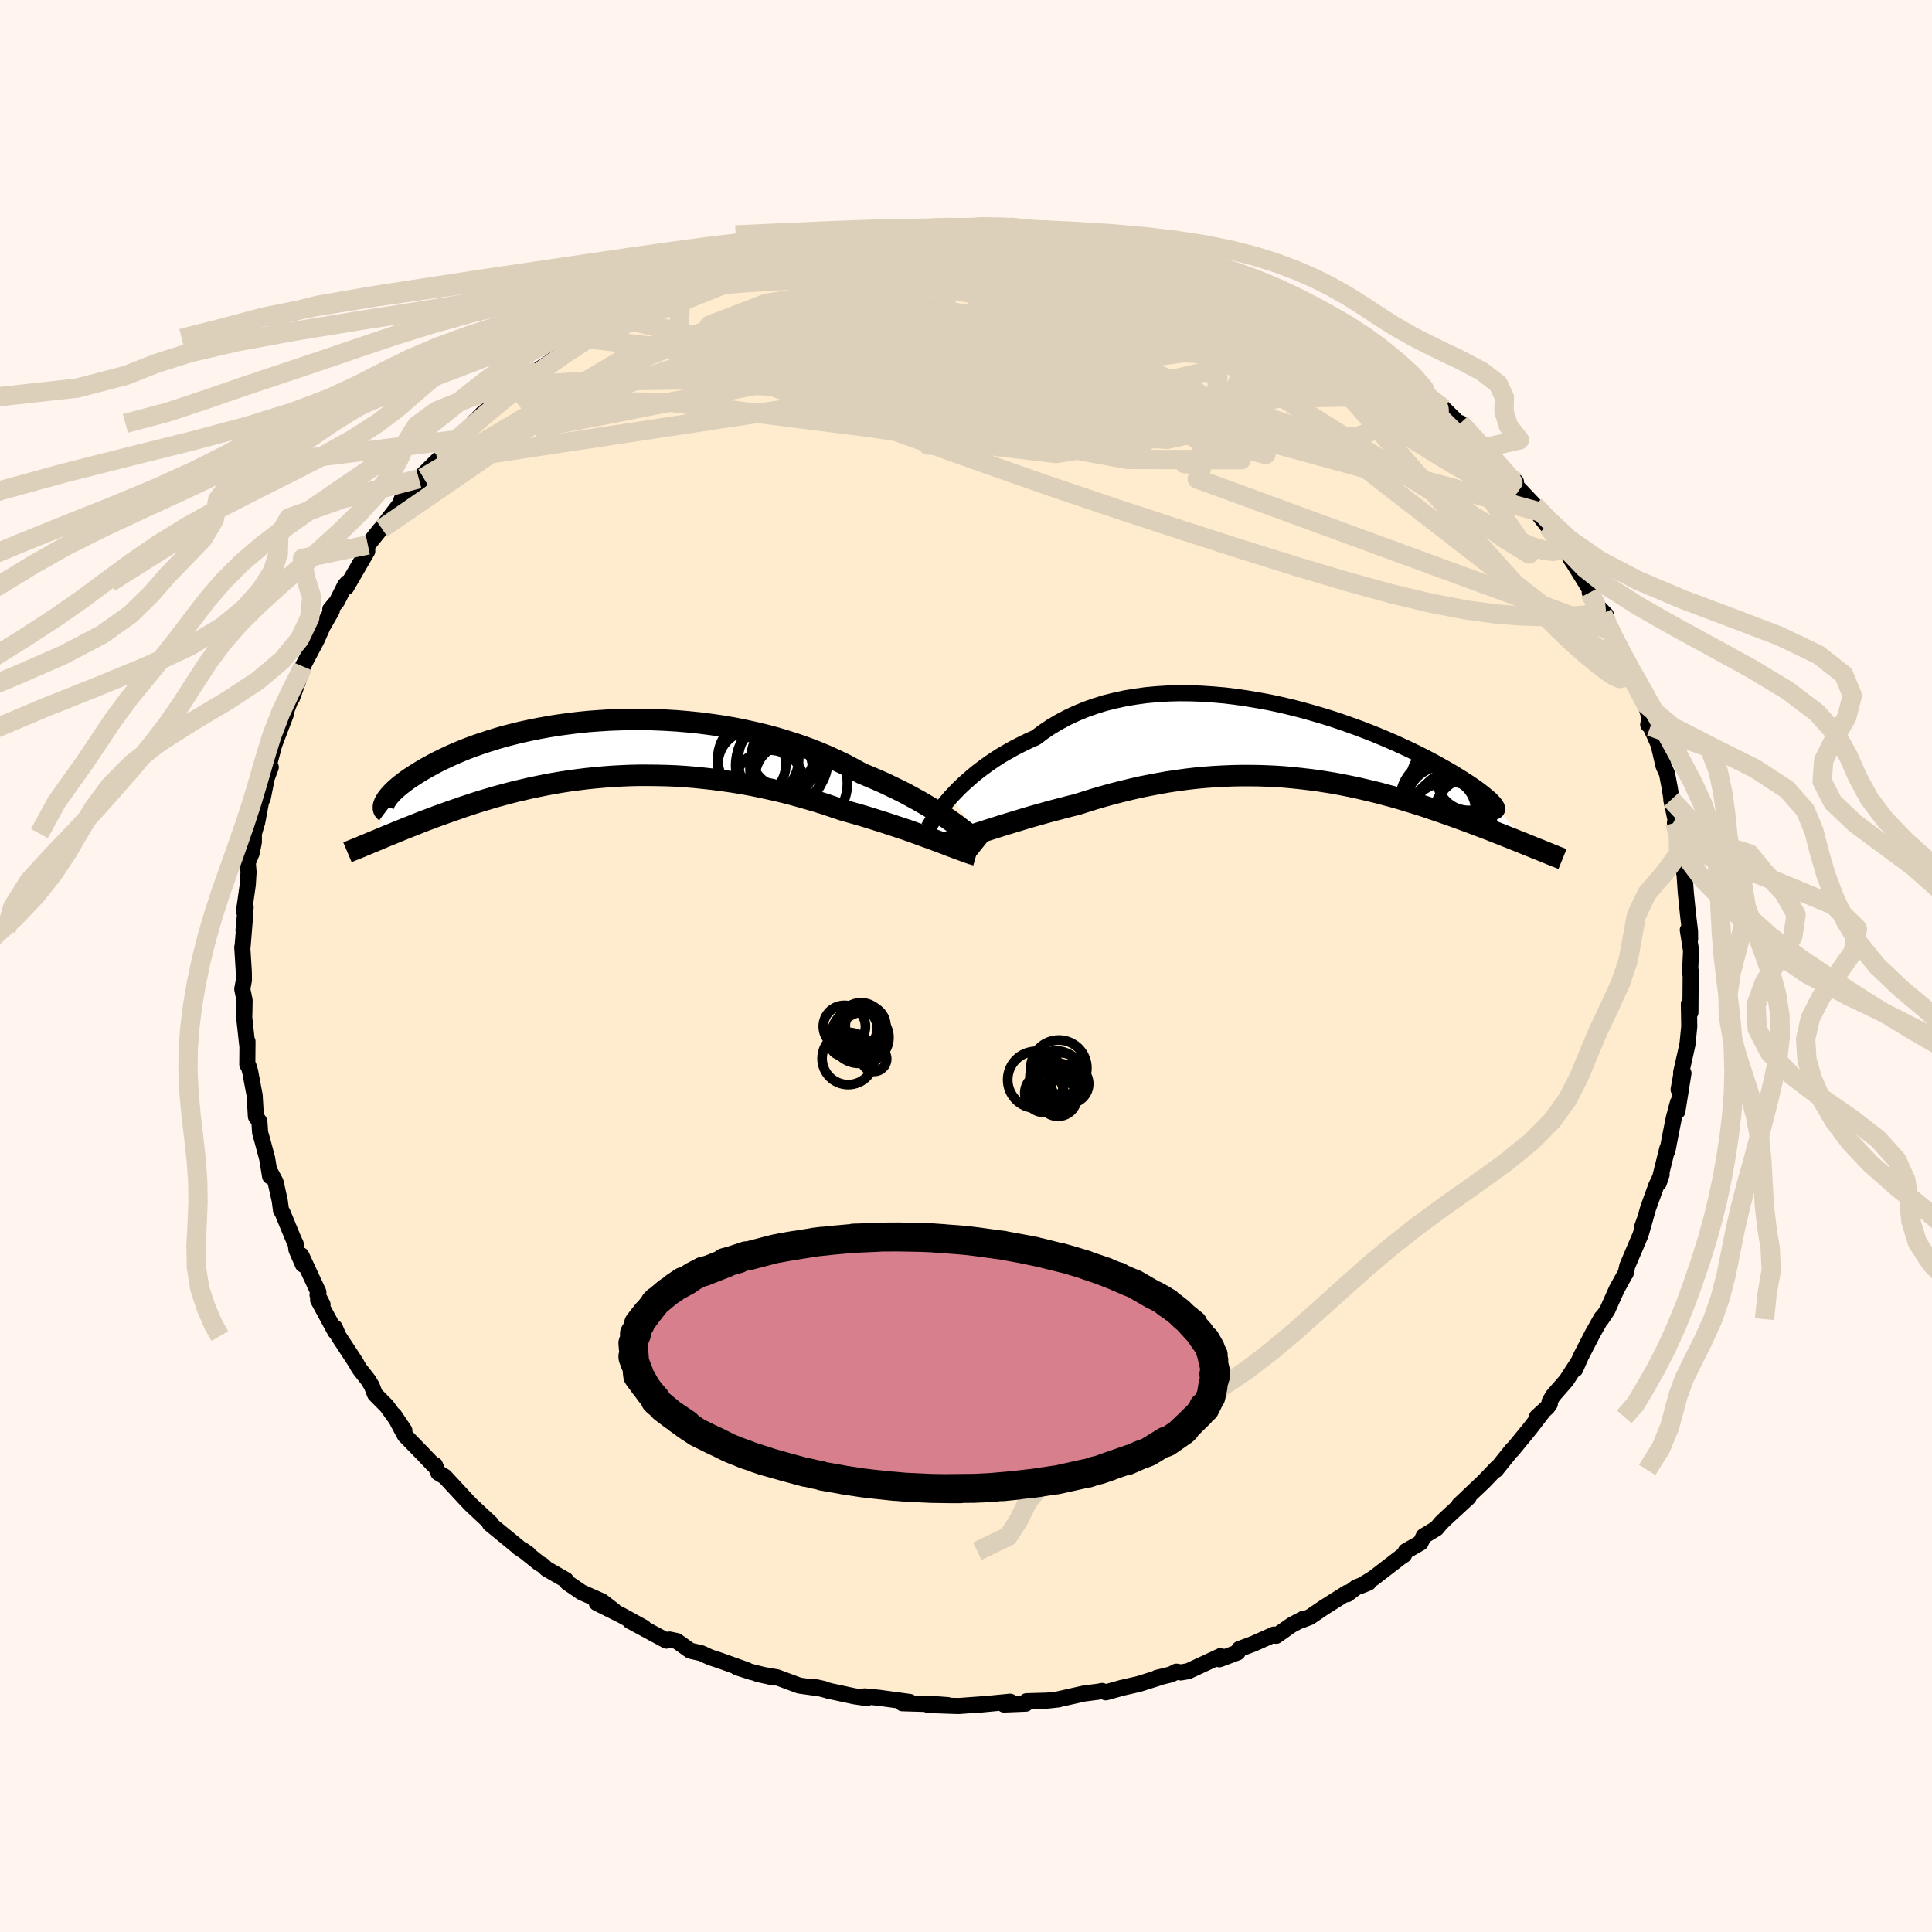
  <svg viewBox="-100 -100 200 200" xmlns="http://www.w3.org/2000/svg" width="500" height="500" id="face-svg">
    <defs>
      <clipPath id="leftEyeClipPath">
        <polyline points="36.22,7.82 35.76,7.49 35.27,7.15 34.75,6.81 34.2,6.46 33.63,6.1 33.02,5.74 32.4,5.38 31.74,5.02 31.06,4.65 30.35,4.29 29.62,3.94 28.87,3.58 28.1,3.24 27.3,2.9 26.49,2.56 25.64,2.09 24.77,1.63 23.85,1.19 22.91,0.76 21.93,0.35 20.92,-0.04 19.88,-0.41 18.82,-0.75 17.74,-1.08 16.63,-1.38 15.51,-1.65 14.37,-1.9 13.22,-2.13 12.05,-2.33 10.88,-2.5 9.71,-2.65 8.53,-2.77 7.35,-2.87 6.18,-2.94 5.01,-2.99 3.85,-3.02 2.69,-3.02 1.55,-2.99 0.43,-2.95 -0.68,-2.88 -1.77,-2.8 -2.85,-2.69 -3.89,-2.56 -4.92,-2.42 -5.92,-2.26 -6.9,-2.08 -7.84,-1.89 -8.76,-1.69 -9.65,-1.47 -10.51,-1.25 -11.33,-1.01 -12.13,-0.76 -12.89,-0.51 -13.63,-0.25 -14.33,0.01 -14.99,0.28 -15.63,0.55 -16.23,0.82 -16.8,1.09 -17.35,1.36 -17.86,1.63 -18.34,1.89 -18.8,2.15 -19.23,2.41 -19.63,2.66 -20.01,2.9 -20.37,3.14 -20.7,3.38 -21,3.61 -21.29,3.83 -21.54,4.05 -21.78,4.26 -21.99,4.46 -22.18,4.66 -22.35,4.85 -22.5,5.03 -22.63,5.2 -22.73,5.37 -22.82,5.52 -23.66,9.48 -23.3,9.33 -22.92,9.17 -22.54,9.01 -22.14,8.85 -21.73,8.68 -21.31,8.51 -20.87,8.33 -20.42,8.15 -19.96,7.97 -19.49,7.78 -19.01,7.59 -18.51,7.4 -18,7.21 -17.48,7.01 -16.94,6.82 -16.39,6.62 -15.82,6.42 -15.24,6.22 -14.64,6.01 -14.03,5.81 -13.39,5.6 -12.75,5.4 -12.08,5.2 -11.4,5 -10.7,4.81 -9.99,4.62 -9.26,4.43 -8.51,4.26 -7.75,4.08 -6.97,3.92 -6.18,3.76 -5.37,3.61 -4.55,3.47 -3.71,3.34 -2.86,3.23 -1.99,3.12 -1.11,3.03 -0.22,2.95 0.68,2.88 1.6,2.83 2.52,2.79 3.46,2.77 4.4,2.77 5.35,2.78 6.31,2.8 7.28,2.84 8.25,2.9 9.22,2.98 10.2,3.08 11.19,3.19 12.17,3.32 13.15,3.46 14.14,3.62 15.12,3.8 16.1,4 17.07,4.21 18.04,4.43 19,4.67 19.95,4.93 20.9,5.2 21.83,5.47 22.76,5.76 23.67,6.07 24.56,6.37 25.34,6.59 26.11,6.81 26.87,7.03 27.61,7.26 28.34,7.49 29.06,7.72 29.76,7.95 30.45,8.18 31.12,8.4 31.77,8.63 32.4,8.86 33,9.08 33.59,9.29 34.15,9.5 34.69,9.7" />
      </clipPath>
      <clipPath id="rightEyeClipPath">
        <polyline points="-35.72,5.6 -35.32,5.18 -34.9,4.74 -34.45,4.31 -33.96,3.87 -33.46,3.43 -32.92,2.99 -32.35,2.56 -31.76,2.13 -31.14,1.71 -30.5,1.3 -29.83,0.91 -29.13,0.52 -28.41,0.15 -27.67,-0.21 -26.91,-0.55 -26.14,-1.13 -25.34,-1.67 -24.49,-2.17 -23.61,-2.64 -22.69,-3.07 -21.74,-3.46 -20.76,-3.81 -19.75,-4.12 -18.71,-4.38 -17.65,-4.61 -16.56,-4.79 -15.46,-4.94 -14.34,-5.04 -13.2,-5.11 -12.05,-5.14 -10.9,-5.13 -9.74,-5.09 -8.57,-5.01 -7.4,-4.91 -6.24,-4.77 -5.08,-4.6 -3.93,-4.41 -2.78,-4.2 -1.65,-3.96 -0.54,-3.7 0.56,-3.42 1.64,-3.12 2.7,-2.81 3.74,-2.49 4.75,-2.15 5.74,-1.8 6.7,-1.45 7.63,-1.09 8.53,-0.73 9.4,-0.36 10.24,0 11.05,0.37 11.82,0.73 12.56,1.09 13.26,1.44 13.93,1.79 14.56,2.13 15.16,2.47 15.73,2.79 16.26,3.1 16.76,3.41 17.23,3.7 17.67,3.98 18.08,4.25 18.46,4.51 18.81,4.76 19.13,5 19.42,5.22 19.68,5.44 19.92,5.64 20.13,5.82 20.31,6 20.46,6.16 20.59,6.31 20.69,6.45 20.77,6.58 20.82,6.69 20.84,6.79 20.85,6.88 24.41,10.74 24.03,10.59 23.64,10.43 23.24,10.27 22.82,10.1 22.4,9.93 21.97,9.76 21.52,9.58 21.06,9.4 20.6,9.22 20.12,9.03 19.63,8.84 19.12,8.65 18.61,8.46 18.09,8.26 17.55,8.06 17,7.86 16.43,7.65 15.86,7.45 15.26,7.24 14.66,7.03 14.03,6.82 13.4,6.6 12.75,6.39 12.09,6.19 11.41,5.98 10.72,5.77 10.01,5.57 9.29,5.38 8.56,5.18 7.81,5 7.05,4.82 6.28,4.64 5.5,4.48 4.7,4.32 3.89,4.17 3.07,4.04 2.24,3.91 1.39,3.8 0.54,3.7 -0.33,3.61 -1.2,3.53 -2.09,3.47 -2.98,3.43 -3.88,3.4 -4.79,3.39 -5.71,3.39 -6.63,3.41 -7.57,3.45 -8.5,3.5 -9.44,3.57 -10.39,3.66 -11.34,3.77 -12.29,3.9 -13.24,4.04 -14.19,4.21 -15.15,4.39 -16.1,4.58 -17.05,4.8 -18,5.03 -18.94,5.27 -19.88,5.53 -20.81,5.8 -21.74,6.09 -22.65,6.38 -23.43,6.57 -24.19,6.77 -24.95,6.97 -25.7,7.17 -26.44,7.38 -27.16,7.58 -27.88,7.79 -28.57,8 -29.26,8.21 -29.92,8.41 -30.57,8.61 -31.19,8.81 -31.8,9 -32.38,9.19 -32.94,9.37" />
      </clipPath>
      <filter id="fuzzy">
        <feTurbulence id="turbulence" baseFrequency="0.05" numOctaves="3" type="noise" result="noise" />
        <feDisplacementMap in="SourceGraphic" in2="noise" scale="2" />
      </filter>
      <linearGradient id="rainbowGradient" x1="0%" y1="0%" x2="100%" y2="0%">
        <stop offset="0%" style="stop-color: rgb(128, 128, 128); stop-opacity: 1" />
        <stop offset="50%" style="stop-color: rgb(255, 127, 80); stop-opacity: 1" />
        <stop offset="100%" style="stop-color: rgb(255, 105, 180); stop-opacity: 1" />
      </linearGradient>
    </defs>
    <rect x="-100" y="-100" width="100%" height="100%" fill="rgb(255, 245, 238)" />
    <polyline id="faceContour" points="74.95,0.72 75.05,0.58 75.02,0.84 74.99,4.8 74.83,3.92 74.87,6.26 74.69,8.08 74.48,9.04 74.03,11.03 74.05,11.22 73.77,12.79 74.27,11.09 73.64,15.04 73.7,14.13 73.28,15.7 72.98,17.2 72.61,19.13 72.6,18.9 71.72,22.45 72.01,21.58 71.46,22.73 70.63,25.02 70.3,26.16 69.99,27.03 70.31,26.15 69.83,27.82 68.46,31.04 68.29,31.82 68.21,31.92 67.36,33.46 66.39,35.63 65.77,36.56 65.79,36.42 64.87,38.05 63.66,40.4 63.06,41.75 63.43,40.92 62.15,42.9 60.75,44.5 60.41,45.11 60.44,45.32 60.19,45.68 59.1,46.68 59.65,46.23 58.39,47.87 56.54,50.13 56.58,50.02 54.85,52.17 55.03,51.91 54.95,51.96 53.61,53.36 51.04,55.8 52.03,55 49.64,57.2 49.16,57.67 48.7,58.22 47.38,59.02 47.06,59.7 45.53,60.58 45.33,60.98 45.16,61.07 42.17,63.37 40.9,64.15 41.66,63.84 40.42,64.31 39.47,65.03 39.46,64.88 36.98,66.45 35.59,67.4 34.66,67.76 34.95,67.56 33.72,68.21 32.11,69.34 31.88,69.21 29.73,70.17 28.29,70.71 28.12,71.06 26.23,71.77 26.35,71.44 23,73 22.24,73.13 21.78,73.05 21.24,73.33 19.77,73.69 20.06,73.64 17.91,74.32 16.12,74.73 14.48,75.19 14.09,75.05 13.66,75.13 12.19,75.32 9.52,75.92 9.58,75.92 8.39,76.05 6.27,76.11 6.19,76.36 3.93,76.45 4.58,76.16 1.25,76.48 1.64,76.43 -0.67,76.6 -1,76.6 -3.91,76.5 -1.9,76.51 -3.12,76.42 -6.59,76.32 -5.81,76.19 -9.04,75.75 -10.5,75.61 -10.26,75.79 -11.55,75.6 -14.26,75.02 -14.14,75.04 -15.73,74.62 -14.73,74.84 -17.26,74.49 -19.58,73.63 -21.57,73.29 -19.89,73.66 -22.26,73.07 -23.71,72.6 -22.69,72.89 -25.61,71.85 -26.47,71.57 -27.4,71.14 -28.54,70.88 -29.94,69.88 -30.71,69.72 -31.01,69.84 -34.8,67.79 -33.36,68.48 -35.65,67.22 -38.22,65.94 -36.44,66.73 -37.68,65.77 -39.8,64.83 -41.26,63.83 -41.42,63.56 -43.41,62.42 -43.83,62.02 -44.17,61.84 -45.91,60.44 -45.29,60.88 -46.31,60.21 -46.35,60.15 -49.29,57.74 -49.19,57.71 -49.14,57.74 -51.28,55.74 -51.81,55.18 -53.96,52.86 -54.62,52.47 -54.98,51.65 -55.11,51.67 -55.98,50.76 -56.06,50.67 -58.09,48.59 -59.21,46.49 -58.14,48.08 -59.97,45.55 -61.18,44.33 -61.51,43.48 -61.86,42.89 -62.72,41.79 -62.95,41.44 -63.16,41.06 -64.96,38.31 -65.34,37.43 -65.29,37.85 -67.07,34.57 -66.61,35.04 -67.13,34.05 -67.04,33.77 -68.82,29.94 -68.64,30.91 -69.31,29.37 -69.39,28.77 -69.64,28.23 -70.76,25.52 -70.91,25.28 -71.04,24.3 -71.47,22.37 -71.96,21.45 -72.04,21.77 -72.35,19.9 -72.85,18.03 -73.07,17.26 -73.15,16.1 -73.51,15.58 -73.64,13.39 -74.11,10.89 -74.27,10.36 -74.4,10.21 -74.38,7.81 -74.41,8.16 -74.72,5.31 -74.7,4.75 -74.68,3.55 -74.92,2.39 -74.75,1.46 -74.76,0.6 -74.92,-1.95 -74.89,-1.98 -74.6,-5.54 -74.79,-3.7 -74.57,-6.09 -74.74,-5.67 -74.35,-8.41 -74.27,-9.71 -74.35,-10.7 -73.94,-11.71 -73.72,-12.82 -73.72,-13.71 -73.37,-14.9 -72.75,-18.2 -72.81,-17.33 -72.38,-19.47 -71.97,-20.58 -72.4,-19.92 -71.3,-24.09 -71.7,-22.67 -70.4,-26.08 -70.44,-26.35 -70.44,-26.22 -69.13,-29.61 -69.77,-27.75 -68.81,-30.42 -68.6,-30.94 -68.66,-31.02 -67.21,-33.76 -66.61,-35.12 -65.65,-36.8 -65.81,-36.92 -65.12,-37.74 -64.28,-39.41 -64.03,-39.68 -64.15,-39.21 -61.98,-42.95 -62.36,-42.63 -61.92,-43.59 -60.64,-45.19 -60.47,-45.28 -60.49,-45.35 -58.63,-47.77 -58.39,-48.37 -56.17,-50.55 -56.64,-50.44 -54.44,-52.61 -54.72,-52.19 -52.93,-54.46 -52.7,-54.55 -53.15,-54.01 -50.89,-56.17 -50.95,-56.27 -49.99,-57.25 -48.04,-58.68 -47.97,-58.77 -46.73,-59.51 -46.64,-60.13 -44.23,-61.76 -44.29,-61.7 -43,-62.56 -41.82,-63.44 -41.32,-63.54 -40.76,-64.24 -39.42,-64.97 -38.75,-65.61 -38.1,-66.06 -35.4,-67.53 -35.99,-67.06 -34.09,-68.27 -32.45,-68.92 -32.84,-68.66 -31.31,-69.29 -29.24,-70.56 -29.42,-70.44 -28.47,-70.77 -27.11,-71.33 -25.36,-71.97 -25.01,-72.26 -22.05,-73.11 -21.63,-73.26 -21.67,-73.4 -19.84,-73.84 -16.64,-74.6 -17.43,-74.24 -16.23,-74.79 -15.4,-74.89 -14.02,-75.22 -12.84,-75.22 -11.22,-75.68 -9.09,-76.03 -8.73,-75.9 -8.53,-75.97 -6.15,-76.17 -7.22,-76.22 -5.09,-76.43 -3.45,-76.25 -1.91,-76.61 -1.41,-76.4 0.3,-76.4 0.37,-76.6 1.09,-76.5 4.99,-76.45 4.65,-76.47 5.29,-76.41 7.28,-76.25 7.94,-76.21 10.06,-75.76 8.97,-76.12 11.32,-75.77 13.84,-75.38 14.21,-75.13 13.86,-75.31 15.88,-74.92 18.17,-74.39 17.35,-74.38 18.26,-74.35 20.39,-73.7 21.61,-73.14 24.95,-72.2 24.69,-72.41 26.49,-71.79 27.92,-70.96 27.95,-71.11 28.44,-70.72 31.06,-69.74 31.48,-69.62 31.73,-69.39 33.78,-68.44 34.53,-67.91 36.11,-67.22 37.38,-66.37 36.75,-66.78 39.48,-65.19 37.85,-66 39.48,-65 39.43,-65.02 41.64,-63.32 43.48,-62.35 44.55,-61.65 44.68,-61.45 45.76,-60.75 47.56,-59.08 47.57,-59.26 47.7,-59.1 49.44,-57.72 51.2,-55.98 51.19,-56.2 53.36,-53.9 53.3,-53.74 54.81,-52.27 53.47,-53.61 55.02,-52.19 56.83,-49.93 56.93,-50.13 56.8,-49.86 58.86,-47.68 59.29,-47.04 59.24,-46.79 60.22,-45.53 61.86,-43.57 62.51,-42.46 62.56,-42.2 62.86,-41.77 64.57,-39.01 64.57,-38.67 65.43,-37.19 66.24,-36.36 66.6,-34.79 65.88,-36.47 66.99,-34.01 67.43,-33.15 67.62,-33.23 68.8,-30.26 68.65,-30.38 70.37,-26.95 70.79,-25.63 70.62,-24.99 70.85,-24.8 71.3,-23.82 71.7,-22.9 72.21,-20.71 72.57,-19.91 72.86,-18.38 73.07,-17 73.01,-17.22 73.43,-15.24 73.74,-13.85 73.39,-14.83 74.4,-10.6 74.22,-10.69 74.11,-10.96 74.39,-9.41 74.51,-7.63 74.74,-5.36 74.95,-3.6 74.96,-2.77 74.72,-3.73 75.06,-1.58 74.95,0.72 75.05,0.58" fill="rgb(255, 235, 205)" stroke="black" stroke-width="1.667" stroke-linejoin="round" filter="url(#fuzzy)" />
    <g transform="translate(34.14 -23.1)">
      <polyline id="rightCountour" points="-35.72,5.6 -35.32,5.18 -34.9,4.74 -34.45,4.31 -33.96,3.87 -33.46,3.43 -32.92,2.99 -32.35,2.56 -31.76,2.13 -31.14,1.71 -30.5,1.3 -29.83,0.91 -29.13,0.52 -28.41,0.15 -27.67,-0.21 -26.91,-0.55 -26.14,-1.13 -25.34,-1.67 -24.49,-2.17 -23.61,-2.64 -22.69,-3.07 -21.74,-3.46 -20.76,-3.81 -19.75,-4.12 -18.71,-4.38 -17.65,-4.61 -16.56,-4.79 -15.46,-4.94 -14.34,-5.04 -13.2,-5.11 -12.05,-5.14 -10.9,-5.13 -9.74,-5.09 -8.57,-5.01 -7.4,-4.91 -6.24,-4.77 -5.08,-4.6 -3.93,-4.41 -2.78,-4.2 -1.65,-3.96 -0.54,-3.7 0.56,-3.42 1.64,-3.12 2.7,-2.81 3.74,-2.49 4.75,-2.15 5.74,-1.8 6.7,-1.45 7.63,-1.09 8.53,-0.73 9.4,-0.36 10.24,0 11.05,0.37 11.82,0.73 12.56,1.09 13.26,1.44 13.93,1.79 14.56,2.13 15.16,2.47 15.73,2.79 16.26,3.1 16.76,3.41 17.23,3.7 17.67,3.98 18.08,4.25 18.46,4.51 18.81,4.76 19.13,5 19.42,5.22 19.68,5.44 19.92,5.64 20.13,5.82 20.31,6 20.46,6.16 20.59,6.31 20.69,6.45 20.77,6.58 20.82,6.69 20.84,6.79 20.85,6.88 24.41,10.74 24.03,10.59 23.64,10.43 23.24,10.27 22.82,10.1 22.4,9.93 21.97,9.76 21.52,9.58 21.06,9.4 20.6,9.22 20.12,9.03 19.63,8.84 19.12,8.65 18.61,8.46 18.09,8.26 17.55,8.06 17,7.86 16.43,7.65 15.86,7.45 15.26,7.24 14.66,7.03 14.03,6.82 13.4,6.6 12.75,6.39 12.09,6.19 11.41,5.98 10.72,5.77 10.01,5.57 9.29,5.38 8.56,5.18 7.81,5 7.05,4.82 6.28,4.64 5.5,4.48 4.7,4.32 3.89,4.17 3.07,4.04 2.24,3.91 1.39,3.8 0.54,3.7 -0.33,3.61 -1.2,3.53 -2.09,3.47 -2.98,3.43 -3.88,3.4 -4.79,3.39 -5.71,3.39 -6.63,3.41 -7.57,3.45 -8.5,3.5 -9.44,3.57 -10.39,3.66 -11.34,3.77 -12.29,3.9 -13.24,4.04 -14.19,4.21 -15.15,4.39 -16.1,4.58 -17.05,4.8 -18,5.03 -18.94,5.27 -19.88,5.53 -20.81,5.8 -21.74,6.09 -22.65,6.38 -23.43,6.57 -24.19,6.77 -24.95,6.97 -25.7,7.17 -26.44,7.38 -27.16,7.58 -27.88,7.79 -28.57,8 -29.26,8.21 -29.92,8.41 -30.57,8.61 -31.19,8.81 -31.8,9 -32.38,9.19 -32.94,9.37" fill="white" stroke="white" stroke-width="0" stroke-linejoin="round" filter="url(#fuzzy)" />
    </g>
    <g transform="translate(-37.32 -22.51)">
      <polyline id="leftCountour" points="36.22,7.82 35.76,7.49 35.27,7.15 34.75,6.81 34.2,6.46 33.63,6.1 33.02,5.74 32.4,5.38 31.74,5.02 31.06,4.65 30.35,4.29 29.62,3.94 28.87,3.58 28.1,3.24 27.3,2.9 26.49,2.56 25.64,2.09 24.77,1.63 23.85,1.19 22.91,0.76 21.93,0.35 20.92,-0.04 19.88,-0.41 18.82,-0.75 17.74,-1.08 16.63,-1.38 15.51,-1.65 14.37,-1.9 13.22,-2.13 12.05,-2.33 10.88,-2.5 9.71,-2.65 8.53,-2.77 7.35,-2.87 6.18,-2.94 5.01,-2.99 3.85,-3.02 2.69,-3.02 1.55,-2.99 0.43,-2.95 -0.68,-2.88 -1.77,-2.8 -2.85,-2.69 -3.89,-2.56 -4.92,-2.42 -5.92,-2.26 -6.9,-2.08 -7.84,-1.89 -8.76,-1.69 -9.65,-1.47 -10.51,-1.25 -11.33,-1.01 -12.13,-0.76 -12.89,-0.51 -13.63,-0.25 -14.33,0.01 -14.99,0.28 -15.63,0.55 -16.23,0.82 -16.8,1.09 -17.35,1.36 -17.86,1.63 -18.34,1.89 -18.8,2.15 -19.23,2.41 -19.63,2.66 -20.01,2.9 -20.37,3.14 -20.7,3.38 -21,3.61 -21.29,3.83 -21.54,4.05 -21.78,4.26 -21.99,4.46 -22.18,4.66 -22.35,4.85 -22.5,5.03 -22.63,5.2 -22.73,5.37 -22.82,5.52 -23.66,9.48 -23.3,9.33 -22.92,9.17 -22.54,9.01 -22.14,8.85 -21.73,8.68 -21.31,8.51 -20.87,8.33 -20.42,8.15 -19.96,7.97 -19.49,7.78 -19.01,7.59 -18.51,7.4 -18,7.21 -17.48,7.01 -16.94,6.82 -16.39,6.62 -15.82,6.42 -15.24,6.22 -14.64,6.01 -14.03,5.81 -13.39,5.6 -12.75,5.4 -12.08,5.2 -11.4,5 -10.7,4.81 -9.99,4.62 -9.26,4.43 -8.51,4.26 -7.75,4.08 -6.97,3.92 -6.18,3.76 -5.37,3.61 -4.55,3.47 -3.71,3.34 -2.86,3.23 -1.99,3.12 -1.11,3.03 -0.22,2.95 0.68,2.88 1.6,2.83 2.52,2.79 3.46,2.77 4.4,2.77 5.35,2.78 6.31,2.8 7.28,2.84 8.25,2.9 9.22,2.98 10.2,3.08 11.19,3.19 12.17,3.32 13.15,3.46 14.14,3.62 15.12,3.8 16.1,4 17.07,4.21 18.04,4.43 19,4.67 19.95,4.93 20.9,5.2 21.83,5.47 22.76,5.76 23.67,6.07 24.56,6.37 25.34,6.59 26.11,6.81 26.87,7.03 27.61,7.26 28.34,7.49 29.06,7.72 29.76,7.95 30.45,8.18 31.12,8.4 31.77,8.63 32.4,8.86 33,9.08 33.59,9.29 34.15,9.5 34.69,9.7" fill="white" stroke="white" stroke-width="0" stroke-linejoin="round" filter="url(#fuzzy)" />
    </g>
    <g transform="translate(34.14 -23.1)">
      <polyline id="rightUpper" points="-38.01,8.76 -37.92,8.59 -37.79,8.37 -37.63,8.12 -37.45,7.83 -37.24,7.51 -36.99,7.17 -36.72,6.8 -36.41,6.42 -36.08,6.02 -35.72,5.6 -35.32,5.18 -34.9,4.74 -34.45,4.31 -33.96,3.87 -33.46,3.43 -32.92,2.99 -32.35,2.56 -31.76,2.13 -31.14,1.71 -30.5,1.3 -29.83,0.91 -29.13,0.52 -28.41,0.15 -27.67,-0.21 -26.91,-0.55 -26.14,-1.13 -25.34,-1.67 -24.49,-2.17 -23.61,-2.64 -22.69,-3.07 -21.74,-3.46 -20.76,-3.81 -19.75,-4.12 -18.71,-4.38 -17.65,-4.61 -16.56,-4.79 -15.46,-4.94 -14.34,-5.04 -13.2,-5.11 -12.05,-5.14 -10.9,-5.13 -9.74,-5.09 -8.57,-5.01 -7.4,-4.91 -6.24,-4.77 -5.08,-4.6 -3.93,-4.41 -2.78,-4.2 -1.65,-3.96 -0.54,-3.7 0.56,-3.42 1.64,-3.12 2.7,-2.81 3.74,-2.49 4.75,-2.15 5.74,-1.8 6.7,-1.45 7.63,-1.09 8.53,-0.73 9.4,-0.36 10.24,0 11.05,0.37 11.82,0.73 12.56,1.09 13.26,1.44 13.93,1.79 14.56,2.13 15.16,2.47 15.73,2.79 16.26,3.1 16.76,3.41 17.23,3.7 17.67,3.98 18.08,4.25 18.46,4.51 18.81,4.76 19.13,5 19.42,5.22 19.68,5.44 19.92,5.64 20.13,5.82 20.31,6 20.46,6.16 20.59,6.31 20.69,6.45 20.77,6.58 20.82,6.69 20.84,6.79 20.85,6.88 20.82,6.95 20.78,7.01 20.71,7.06 20.63,7.1 20.52,7.13 20.39,7.14 20.24,7.15 20.07,7.14 19.88,7.12 19.68,7.09" fill="none" stroke="black" stroke-width="1.667" stroke-linejoin="round" filter="url(#fuzzy)" />
      <polyline id="rightLower" points="-36.82,10.36 -36.6,10.35 -36.34,10.32 -36.03,10.26 -35.69,10.18 -35.31,10.08 -34.9,9.97 -34.45,9.84 -33.98,9.69 -33.47,9.54 -32.94,9.37 -32.38,9.19 -31.8,9 -31.19,8.81 -30.57,8.61 -29.92,8.41 -29.26,8.21 -28.57,8 -27.88,7.79 -27.16,7.58 -26.44,7.38 -25.7,7.17 -24.95,6.97 -24.19,6.77 -23.43,6.57 -22.65,6.38 -21.74,6.09 -20.81,5.8 -19.88,5.53 -18.94,5.27 -18,5.03 -17.05,4.8 -16.1,4.58 -15.15,4.39 -14.19,4.21 -13.24,4.04 -12.29,3.9 -11.34,3.77 -10.39,3.66 -9.44,3.57 -8.5,3.5 -7.57,3.45 -6.63,3.41 -5.71,3.39 -4.79,3.39 -3.88,3.4 -2.98,3.43 -2.09,3.47 -1.2,3.53 -0.33,3.61 0.54,3.7 1.39,3.8 2.24,3.91 3.07,4.04 3.89,4.17 4.7,4.32 5.5,4.48 6.28,4.64 7.05,4.82 7.81,5 8.56,5.18 9.29,5.38 10.01,5.57 10.72,5.77 11.41,5.98 12.09,6.19 12.75,6.39 13.4,6.6 14.03,6.82 14.66,7.03 15.26,7.24 15.86,7.45 16.43,7.65 17,7.86 17.55,8.06 18.09,8.26 18.61,8.46 19.12,8.65 19.63,8.84 20.12,9.03 20.6,9.22 21.06,9.4 21.52,9.58 21.97,9.76 22.4,9.93 22.82,10.1 23.24,10.27 23.64,10.43 24.03,10.59 24.41,10.74 24.77,10.89 25.13,11.03 25.48,11.17 25.81,11.31 26.14,11.44 26.45,11.57 26.76,11.69 27.05,11.81 27.34,11.92 27.61,12.03" fill="none" stroke="black" stroke-width="2.222" stroke-linejoin="round" filter="url(#fuzzy)" />
      <circle r="4.524" cx="15.857" cy="8.569" stroke="black" fill="none" stroke-width="1.0" filter="url(#fuzzy)" clip-path="url(#rightEyeClipPath)" /><circle r="4.536" cx="18.687" cy="7.919" stroke="black" fill="none" stroke-width="1.0" filter="url(#fuzzy)" clip-path="url(#rightEyeClipPath)" /><circle r="4.602" cx="15.172" cy="6.719" stroke="black" fill="none" stroke-width="1.0" filter="url(#fuzzy)" clip-path="url(#rightEyeClipPath)" /><circle r="4.222" cx="16.067" cy="4.089" stroke="black" fill="none" stroke-width="1.0" filter="url(#fuzzy)" clip-path="url(#rightEyeClipPath)" /><circle r="4.032" cx="15.417" cy="6.394" stroke="black" fill="none" stroke-width="1.0" filter="url(#fuzzy)" clip-path="url(#rightEyeClipPath)" /><circle r="4.278" cx="15.077" cy="5.899" stroke="black" fill="none" stroke-width="1.0" filter="url(#fuzzy)" clip-path="url(#rightEyeClipPath)" /><circle r="3.634" cx="15.067" cy="5.834" stroke="black" fill="none" stroke-width="1.0" filter="url(#fuzzy)" clip-path="url(#rightEyeClipPath)" /><circle r="3.636" cx="16.262" cy="6.659" stroke="black" fill="none" stroke-width="1.0" filter="url(#fuzzy)" clip-path="url(#rightEyeClipPath)" /><circle r="3.294" cx="17.902" cy="3.699" stroke="black" fill="none" stroke-width="1.0" filter="url(#fuzzy)" clip-path="url(#rightEyeClipPath)" /><circle r="3.248" cx="15.367" cy="6.949" stroke="black" fill="none" stroke-width="1.0" filter="url(#fuzzy)" clip-path="url(#rightEyeClipPath)" />
      </g>
    <g transform="translate(-37.32 -22.51)">
      <polyline id="leftUpper" points="39.1,10.18 38.95,10.06 38.77,9.9 38.57,9.71 38.32,9.5 38.05,9.26 37.75,9.01 37.41,8.73 37.04,8.44 36.64,8.14 36.22,7.82 35.76,7.49 35.27,7.15 34.75,6.81 34.2,6.46 33.63,6.1 33.02,5.74 32.4,5.38 31.74,5.02 31.06,4.65 30.35,4.29 29.62,3.94 28.87,3.58 28.1,3.24 27.3,2.9 26.49,2.56 25.64,2.09 24.77,1.63 23.85,1.19 22.91,0.76 21.93,0.35 20.92,-0.04 19.88,-0.41 18.82,-0.75 17.74,-1.08 16.63,-1.38 15.51,-1.65 14.37,-1.9 13.22,-2.13 12.05,-2.33 10.88,-2.5 9.71,-2.65 8.53,-2.77 7.35,-2.87 6.18,-2.94 5.01,-2.99 3.85,-3.02 2.69,-3.02 1.55,-2.99 0.43,-2.95 -0.68,-2.88 -1.77,-2.8 -2.85,-2.69 -3.89,-2.56 -4.92,-2.42 -5.92,-2.26 -6.9,-2.08 -7.84,-1.89 -8.76,-1.69 -9.65,-1.47 -10.51,-1.25 -11.33,-1.01 -12.13,-0.76 -12.89,-0.51 -13.63,-0.25 -14.33,0.01 -14.99,0.28 -15.63,0.55 -16.23,0.82 -16.8,1.09 -17.35,1.36 -17.86,1.63 -18.34,1.89 -18.8,2.15 -19.23,2.41 -19.63,2.66 -20.01,2.9 -20.37,3.14 -20.7,3.38 -21,3.61 -21.29,3.83 -21.54,4.05 -21.78,4.26 -21.99,4.46 -22.18,4.66 -22.35,4.85 -22.5,5.03 -22.63,5.2 -22.73,5.37 -22.82,5.52 -22.89,5.66 -22.94,5.8 -22.98,5.93 -22.99,6.04 -22.99,6.15 -22.98,6.25 -22.95,6.34 -22.9,6.41 -22.84,6.48 -22.76,6.54" fill="none" stroke="black" stroke-width="2.222" stroke-linejoin="round" filter="url(#fuzzy)" />
      <polyline id="leftLower" points="38.38,11.03 38.17,10.97 37.92,10.9 37.63,10.8 37.31,10.69 36.95,10.55 36.56,10.41 36.14,10.25 35.68,10.08 35.2,9.89 34.69,9.7 34.15,9.5 33.59,9.29 33,9.08 32.4,8.86 31.77,8.63 31.12,8.4 30.45,8.18 29.76,7.95 29.06,7.72 28.34,7.49 27.61,7.26 26.87,7.03 26.11,6.81 25.34,6.59 24.56,6.37 23.67,6.07 22.76,5.76 21.83,5.47 20.9,5.2 19.95,4.93 19,4.67 18.04,4.43 17.07,4.21 16.1,4 15.12,3.8 14.14,3.62 13.15,3.46 12.17,3.32 11.19,3.19 10.2,3.08 9.22,2.98 8.25,2.9 7.28,2.84 6.31,2.8 5.35,2.78 4.4,2.77 3.46,2.77 2.52,2.79 1.6,2.83 0.68,2.88 -0.22,2.95 -1.11,3.03 -1.99,3.12 -2.86,3.23 -3.71,3.34 -4.55,3.47 -5.37,3.61 -6.18,3.76 -6.97,3.92 -7.75,4.08 -8.51,4.26 -9.26,4.43 -9.99,4.62 -10.7,4.81 -11.4,5 -12.08,5.2 -12.75,5.4 -13.39,5.6 -14.03,5.81 -14.64,6.01 -15.24,6.22 -15.82,6.42 -16.39,6.62 -16.94,6.82 -17.48,7.01 -18,7.21 -18.51,7.4 -19.01,7.59 -19.49,7.78 -19.96,7.97 -20.42,8.15 -20.87,8.33 -21.31,8.51 -21.73,8.68 -22.14,8.85 -22.54,9.01 -22.92,9.17 -23.3,9.33 -23.66,9.48 -24.02,9.63 -24.36,9.77 -24.69,9.91 -25.01,10.04 -25.31,10.17 -25.61,10.29 -25.9,10.41 -26.18,10.52 -26.45,10.63 -26.71,10.74" fill="none" stroke="black" stroke-width="2.222" stroke-linejoin="round" filter="url(#fuzzy)" />
      <circle r="3.24" cx="18.347" cy="0.737" stroke="black" fill="none" stroke-width="1.0" filter="url(#fuzzy)" clip-path="url(#leftEyeClipPath)" /><circle r="3.246" cx="18.202" cy="2.077" stroke="black" fill="none" stroke-width="1.0" filter="url(#fuzzy)" clip-path="url(#leftEyeClipPath)" /><circle r="3.516" cx="15.157" cy="1.642" stroke="black" fill="none" stroke-width="1.0" filter="url(#fuzzy)" clip-path="url(#leftEyeClipPath)" /><circle r="4.026" cx="17.592" cy="1.262" stroke="black" fill="none" stroke-width="1.0" filter="url(#fuzzy)" clip-path="url(#leftEyeClipPath)" /><circle r="3.356" cx="18.857" cy="2.907" stroke="black" fill="none" stroke-width="1.0" filter="url(#fuzzy)" clip-path="url(#leftEyeClipPath)" /><circle r="4.648" cx="18.372" cy="1.242" stroke="black" fill="none" stroke-width="1.0" filter="url(#fuzzy)" clip-path="url(#leftEyeClipPath)" /><circle r="3.63" cx="16.977" cy="3.792" stroke="black" fill="none" stroke-width="1.0" filter="url(#fuzzy)" clip-path="url(#leftEyeClipPath)" /><circle r="4.64" cx="18.112" cy="1.732" stroke="black" fill="none" stroke-width="1.0" filter="url(#fuzzy)" clip-path="url(#leftEyeClipPath)" /><circle r="4.194" cx="15.812" cy="1.047" stroke="black" fill="none" stroke-width="1.0" filter="url(#fuzzy)" clip-path="url(#leftEyeClipPath)" /><circle r="4.99" cx="20.047" cy="3.597" stroke="black" fill="none" stroke-width="1.0" filter="url(#fuzzy)" clip-path="url(#leftEyeClipPath)" />
    </g>
    <g id="hairs">
      <polyline points="-29.42,-70.44 -28.12,-70.8 -26.15,-71.2 -23.67,-71.56 -20.78,-71.86 -17.57,-72.07 -14.1,-72.21 -10.41,-72.29 -6.51,-72.33 -2.47,-72.33 1.65,-72.31 5.79,-72.25 9.94,-72.16 14.11,-72.06 18.34,-71.92 22.6,-71.77" fill="none" stroke="rgb(220, 208, 186)" stroke-width="2" stroke-linejoin="round" filter="url(#fuzzy)" /><polyline points="47.56,-59.08 47.67,-59.09 48.08,-58.74 48.6,-58.21 48.96,-57.73 48.99,-57.45 48.59,-57.45 47.69,-57.8 46.28,-58.51 44.38,-59.56 41.95,-60.95 38.94,-62.66 35.18,-64.78 30.53,-67.41 24.91,-70.58" fill="none" stroke="rgb(220, 208, 186)" stroke-width="2" stroke-linejoin="round" filter="url(#fuzzy)" /><polyline points="-25.01,-72.26 -22.69,-72.73 -20.53,-72.78 -17.83,-72.58 -14.44,-72.21 -10.48,-71.65 -6.08,-70.91 -1.28,-69.99 3.9,-68.94 9.47,-67.81 15.34,-66.63 21.41,-65.44 27.6,-64.2 33.89,-62.86 40.43,-61.22" fill="none" stroke="rgb(220, 208, 186)" stroke-width="2" stroke-linejoin="round" filter="url(#fuzzy)" /><polyline points="4.99,-76.45 5.24,-76.33 6.45,-75.95 8.22,-75.35 10.31,-74.57 12.64,-73.64 15.19,-72.57 17.93,-71.37 20.82,-70.08 23.78,-68.71 26.81,-67.27 29.86,-65.79 32.95,-64.27 36.03,-62.73 39.11,-61.19 42.15,-59.67 45.15,-58.17 48.09,-56.65 50.96,-55.03" fill="none" stroke="rgb(220, 208, 186)" stroke-width="2" stroke-linejoin="round" filter="url(#fuzzy)" /><polyline points="51.19,-56.2 52.63,-54.63 53.43,-53.73 54.01,-53.1 54.55,-52.52 55.12,-51.91 55.67,-51.3 56.14,-50.75 56.47,-50.32 56.62,-50.07 56.56,-50.01 56.27,-50.17 55.74,-50.57 54.96,-51.23 53.89,-52.18 52.5,-53.47 50.76,-55.13 48.69,-57.16 46.31,-59.52" fill="none" stroke="rgb(220, 208, 186)" stroke-width="2" stroke-linejoin="round" filter="url(#fuzzy)" /><polyline points="10.06,-75.76 10.13,-75.87 11.25,-75.73 12.42,-75.54 13.37,-75.35 14.1,-75.19 14.66,-75.03 15.05,-74.88 15.26,-74.72 15.27,-74.57 15.09,-74.41 14.65,-74.28 13.88,-74.17 12.66,-74.13 10.93,-74.15 8.66,-74.25 5.89,-74.42 2.7,-74.65 -0.89,-74.96 -4.84,-75.39" fill="none" stroke="rgb(220, 208, 186)" stroke-width="2" stroke-linejoin="round" filter="url(#fuzzy)" /><polyline points="5.29,-76.41 6.99,-76.17 8.66,-75.73 10.48,-75.12 12.57,-74.35 14.94,-73.42 17.51,-72.36 20.21,-71.18 22.99,-69.92 25.85,-68.59 28.76,-67.2 31.72,-65.77 34.72,-64.29 37.78,-62.77 40.86,-61.22 43.85,-59.73 46.55,-58.42 48.87,-57.33" fill="none" stroke="rgb(220, 208, 186)" stroke-width="2" stroke-linejoin="round" filter="url(#fuzzy)" /><polyline points="60.22,-45.53 61.28,-44.11 61.57,-43.39 61.37,-43.05 60.82,-42.92 59.92,-43.01 58.59,-43.41 56.78,-44.2 54.43,-45.44 51.51,-47.15 48.01,-49.29 43.91,-51.83 39.21,-54.76 33.92,-58.09 28,-61.84 21.4,-66.09 13.94,-70.91" fill="none" stroke="rgb(220, 208, 186)" stroke-width="2" stroke-linejoin="round" filter="url(#fuzzy)" /><polyline points="65.88,-36.47 66.68,-34.72 67.19,-33.64 67.58,-32.7 67.9,-31.78 68.11,-30.91 68.18,-30.23 68.05,-29.84 67.7,-29.76 67.14,-29.99 66.38,-30.48 65.41,-31.22 64.23,-32.19 62.84,-33.41 61.25,-34.93 59.44,-36.76 57.41,-38.91 55.14,-41.42 52.58,-44.29 49.71,-47.54 46.48,-51.2 42.9,-55.31 39.02,-59.84 35.02,-64.7" fill="none" stroke="rgb(220, 208, 186)" stroke-width="2" stroke-linejoin="round" filter="url(#fuzzy)" /><polyline points="-40.76,-64.24 -39.54,-64.93 -38.15,-65.66 -36.49,-66.45 -34.59,-67.24 -32.56,-68.04 -30.45,-68.81 -28.28,-69.58 -26.09,-70.33 -23.9,-71.08 -21.76,-71.81 -19.7,-72.51 -17.77,-73.17 -15.97,-73.79 -14.29,-74.35 -12.75,-74.85 -11.37,-75.28 -10.18,-75.65" fill="none" stroke="rgb(220, 208, 186)" stroke-width="2" stroke-linejoin="round" filter="url(#fuzzy)" /><polyline points="-15.4,-74.89 -13.94,-75.06 -12.09,-75.09 -9.94,-75 -7.63,-74.77 -5.2,-74.41 -2.63,-73.92 0.13,-73.34 3.1,-72.69 6.28,-71.99 9.6,-71.26 13,-70.5 16.44,-69.71 19.88,-68.9 23.33,-68.05 26.78,-67.19 30.19,-66.33 33.49,-65.48 36.62,-64.64 39.44,-63.87" fill="none" stroke="rgb(220, 208, 186)" stroke-width="2" stroke-linejoin="round" filter="url(#fuzzy)" /><polyline points="0.3,-76.4 1,-76.39 2.82,-76.07 5.21,-75.54 7.87,-74.81 10.74,-73.92 13.8,-72.9 17.04,-71.8 20.4,-70.63 23.86,-69.42 27.41,-68.15 31,-66.84 34.53,-65.51 37.87,-64.26 41.09,-63.05" fill="none" stroke="rgb(220, 208, 186)" stroke-width="2" stroke-linejoin="round" filter="url(#fuzzy)" /><polyline points="-9.09,-76.03 -8.64,-75.98 -7.89,-76.03 -6.98,-76.12 -5.96,-76.21 -4.87,-76.29 -3.77,-76.36 -2.76,-76.4 -1.91,-76.42 -1.23,-76.43 -0.72,-76.42 -0.39,-76.39 -0.26,-76.34 -0.37,-76.26 -0.79,-76.15 -1.57,-76.01 -2.75,-75.84 -4.34,-75.63 -6.34,-75.39 -8.69,-75.13 -11.31,-74.85 -14.09,-74.6" fill="none" stroke="rgb(220, 208, 186)" stroke-width="2" stroke-linejoin="round" filter="url(#fuzzy)" /><polyline points="54.81,-52.27 54.45,-52.63 54.98,-52.04 55.59,-51.31 56.03,-50.7 56.3,-50.21 56.38,-49.85 56.29,-49.6 55.99,-49.49 55.48,-49.53 54.73,-49.76 53.7,-50.2 52.37,-50.87 50.72,-51.79 48.73,-52.98 46.35,-54.46 43.53,-56.28 40.2,-58.47 36.32,-61.06 31.91,-64.03 27.16,-67.3 22.39,-70.76" fill="none" stroke="rgb(220, 208, 186)" stroke-width="2" stroke-linejoin="round" filter="url(#fuzzy)" /><polyline points="-32.84,-68.66 -31.22,-69.34 -29.6,-69.86 -27.91,-70.2 -25.96,-70.45 -23.71,-70.66 -21.19,-70.84 -18.46,-70.99 -15.58,-71.08 -12.57,-71.11 -9.46,-71.08 -6.29,-71 -3.07,-70.89 0.16,-70.76 3.38,-70.61 6.59,-70.46 9.83,-70.29 13.11,-70.09 16.43,-69.85 19.74,-69.56 22.95,-69.26 25.98,-68.96 28.78,-68.71 31.31,-68.55" fill="none" stroke="rgb(220, 208, 186)" stroke-width="2" stroke-linejoin="round" filter="url(#fuzzy)" /><polyline points="-14.02,-75.22 -12.64,-75.35 -10.94,-75.57 -9.22,-75.74 -7.58,-75.86 -6.01,-75.96 -4.48,-76.04 -2.95,-76.12 -1.45,-76.2 -0.05,-76.27 1.15,-76.34 2.04,-76.39 2.51,-76.44 2.41,-76.48 1.58,-76.52" fill="none" stroke="rgb(220, 208, 186)" stroke-width="2" stroke-linejoin="round" filter="url(#fuzzy)" /><polyline points="-29.42,-70.44 -28.21,-70.79 -26.53,-71.15 -24.54,-71.44 -22.31,-71.64 -19.9,-71.73 -17.31,-71.72 -14.56,-71.62 -11.64,-71.43 -8.58,-71.17 -5.42,-70.85 -2.18,-70.5 1.14,-70.11 4.53,-69.71 8,-69.29 11.5,-68.84 15.01,-68.37 18.48,-67.86 21.87,-67.34 25.16,-66.82 28.32,-66.34 31.3,-65.94 34.04,-65.66 36.59,-65.48" fill="none" stroke="rgb(220, 208, 186)" stroke-width="2" stroke-linejoin="round" filter="url(#fuzzy)" /><polyline points="27.95,-71.11 28.93,-70.62 30.07,-70.12 31.02,-69.69 31.82,-69.28 32.53,-68.88 33.1,-68.51 33.46,-68.21 33.57,-68 33.39,-67.89 32.93,-67.87 32.21,-67.92 31.26,-68.04 30.1,-68.2 28.69,-68.43 26.99,-68.74 24.93,-69.18 22.43,-69.75 19.44,-70.48 15.96,-71.36 12.04,-72.4 7.72,-73.6 3.06,-74.97" fill="none" stroke="rgb(220, 208, 186)" stroke-width="2" stroke-linejoin="round" filter="url(#fuzzy)" /><polyline points="18.17,-74.39 17.96,-74.31 18.5,-74.02 19.29,-73.56 19.98,-73.02 20.34,-72.44 20.27,-71.85 19.73,-71.25 18.74,-70.63 17.32,-69.97 15.49,-69.27 13.25,-68.52 10.59,-67.7 7.48,-66.81 3.91,-65.84 -0.17,-64.8 -4.77,-63.71 -9.93,-62.55 -15.69,-61.35 -22.06,-60.06 -29.04,-58.69 -36.58,-57.2 -44.62,-55.66" fill="none" stroke="rgb(220, 208, 186)" stroke-width="2" stroke-linejoin="round" filter="url(#fuzzy)" /><polyline points="37.38,-66.37 37.61,-66.24 38.3,-65.78 39.03,-65.25 39.92,-64.6 41.01,-63.82 42.23,-62.96 43.47,-62.09 44.64,-61.27 45.66,-60.54 46.52,-59.92 47.21,-59.4 47.75,-58.99 48.14,-58.68 48.39,-58.45 48.48,-58.34 48.35,-58.39 47.95,-58.63 47.2,-59.14 46.04,-59.95 44.47,-61.09 42.55,-62.5 40.43,-64.09" fill="none" stroke="rgb(220, 208, 186)" stroke-width="2" stroke-linejoin="round" filter="url(#fuzzy)" /><polyline points="64.57,-38.67 65.17,-37.52 65.24,-36.83 64.81,-36.48 64.01,-36.32 62.88,-36.23 61.45,-36.18 59.67,-36.17 57.5,-36.24 54.91,-36.44 51.84,-36.85 48.25,-37.53 44.12,-38.51 39.46,-39.79 34.28,-41.33 28.59,-43.11 22.37,-45.11 15.61,-47.33 8.27,-49.81 0.36,-52.59 -8.16,-55.66 -17.29,-58.99 -27.06,-62.55" fill="none" stroke="rgb(220, 208, 186)" stroke-width="2" stroke-linejoin="round" filter="url(#fuzzy)" /><polyline points="4.65,-76.47 5.41,-76.34 6.02,-76.09 6.14,-75.72 5.74,-75.23 4.82,-74.6 3.37,-73.82 1.32,-72.86 -1.42,-71.73 -4.9,-70.4 -9.13,-68.88 -14.15,-67.16 -20.01,-65.21 -26.75,-63.01 -34.37,-60.52 -42.96,-57.65" fill="none" stroke="rgb(220, 208, 186)" stroke-width="2" stroke-linejoin="round" filter="url(#fuzzy)" /><polyline points="1.09,-76.5 3.46,-76.47 4.52,-76.43 5.21,-76.35 5.74,-76.25 6.03,-76.13 6.02,-75.98 5.66,-75.82 4.89,-75.63 3.69,-75.42 1.98,-75.18 -0.28,-74.93 -3.13,-74.67 -6.69,-74.36 -11.1,-74.01 -16.33,-73.61" fill="none" stroke="rgb(220, 208, 186)" stroke-width="2" stroke-linejoin="round" filter="url(#fuzzy)" /><polyline points="-41.32,-63.54 -40.44,-64.24 -39.14,-64.99 -37.54,-65.8 -35.69,-66.63 -33.67,-67.48 -31.55,-68.31 -29.36,-69.13 -27.15,-69.92 -24.96,-70.7 -22.83,-71.46 -20.79,-72.19 -18.87,-72.88 -17.06,-73.52 -15.35,-74.1 -13.76,-74.64 -12.35,-75.11 -11.32,-75.51" fill="none" stroke="rgb(220, 208, 186)" stroke-width="2" stroke-linejoin="round" filter="url(#fuzzy)" /><polyline points="-17.43,-74.24 -16.16,-74.58 -14.48,-74.69 -12.34,-74.69 -9.81,-74.61 -7.02,-74.46 -4.07,-74.24 -1.03,-73.95 2.11,-73.58 5.38,-73.15 8.79,-72.67 12.32,-72.16 15.88,-71.65 19.38,-71.16 22.67,-70.72 25.7,-70.35 28.51,-70.03" fill="none" stroke="rgb(220, 208, 186)" stroke-width="2" stroke-linejoin="round" filter="url(#fuzzy)" /><polyline points="31.73,-69.39 33.23,-68.61 34.16,-67.98 34.67,-67.45 34.77,-67 34.47,-66.61 33.82,-66.26 32.86,-65.91 31.64,-65.52 30.17,-65.09 28.42,-64.62 26.33,-64.14 23.82,-63.67 20.84,-63.25 17.37,-62.85 13.38,-62.49 8.91,-62.15 3.95,-61.83 -1.48,-61.53 -7.4,-61.25 -13.84,-61 -20.89,-60.81 -28.57,-60.68 -36.98,-60.57" fill="none" stroke="rgb(220, 208, 186)" stroke-width="2" stroke-linejoin="round" filter="url(#fuzzy)" /><polyline points="36.11,-67.22 36.8,-66.72 37.08,-66.44 37.07,-66.23 36.78,-66.08 36.26,-65.94 35.53,-65.79 34.52,-65.69 33.11,-65.67 31.19,-65.8 28.72,-66.1 25.66,-66.59 21.99,-67.25 17.69,-68.1 12.68,-69.12 6.9,-70.28 0.31,-71.59 -7.13,-73.12" fill="none" stroke="rgb(220, 208, 186)" stroke-width="2" stroke-linejoin="round" filter="url(#fuzzy)" /><polyline points="43.48,-62.35 44.26,-61.81 44.92,-61.29 45.58,-60.74 46.15,-60.23 46.6,-59.78 46.94,-59.37 47.16,-58.99 47.21,-58.68 47.01,-58.49 46.5,-58.47 45.64,-58.65 44.45,-59.03 42.94,-59.61 41.13,-60.35 39.03,-61.26 36.62,-62.34 33.85,-63.6 30.68,-65.08 27.06,-66.79 22.95,-68.74 18.41,-70.94 13.56,-73.36" fill="none" stroke="rgb(220, 208, 186)" stroke-width="2" stroke-linejoin="round" filter="url(#fuzzy)" /><polyline points="44.55,-61.65 44.89,-61.31 45.32,-60.83 45.48,-60.47 45.24,-60.29 44.61,-60.27 43.61,-60.36 42.18,-60.61 40.21,-61.08 37.61,-61.84 34.31,-62.94 30.26,-64.4 25.42,-66.2 19.84,-68.29 13.56,-70.64 6.61,-73.32" fill="none" stroke="rgb(220, 208, 186)" stroke-width="2" stroke-linejoin="round" filter="url(#fuzzy)" /><polyline points="-25.01,-72.26 -23.03,-72.84 -21.91,-73.19 -20.94,-73.48 -19.97,-73.73 -19.13,-73.92 -18.5,-74.03 -18.12,-74.06 -17.96,-74.01 -18.01,-73.86 -18.3,-73.6 -18.91,-73.24 -19.9,-72.74 -21.34,-72.09 -23.3,-71.27 -25.77,-70.27 -28.75,-69.07 -32.2,-67.67 -36.12,-66.07" fill="none" stroke="rgb(220, 208, 186)" stroke-width="2" stroke-linejoin="round" filter="url(#fuzzy)" /><polyline points="8.97,-76.12 11.04,-75.79 12.45,-75.52 13.3,-75.32 13.86,-75.13 14.24,-74.94 14.43,-74.73 14.4,-74.49 14.17,-74.23 13.73,-73.94 13.02,-73.64 11.96,-73.34 10.47,-73.05 8.45,-72.79 5.89,-72.56 2.76,-72.34 -0.9,-72.13 -5.12,-71.91 -9.94,-71.68 -15.43,-71.41 -21.6,-71.1" fill="none" stroke="rgb(220, 208, 186)" stroke-width="2" stroke-linejoin="round" filter="url(#fuzzy)" /><polyline points="43.48,-62.35 44.21,-61.82 44.75,-61.34 45.2,-60.84 45.47,-60.4 45.54,-60.04 45.41,-59.72 45.07,-59.44 44.47,-59.22 43.56,-59.11 42.27,-59.15 40.59,-59.36 38.49,-59.77 35.98,-60.35 33.06,-61.08 29.74,-61.95 26.04,-62.97 21.92,-64.14 17.38,-65.5 12.35,-67.05 6.75,-68.79 0.48,-70.7 -6.49,-72.79" fill="none" stroke="rgb(220, 208, 186)" stroke-width="2" stroke-linejoin="round" filter="url(#fuzzy)" /><polyline points="-7.22,-76.22 2.29,-68.19 22.71,-60.1 31.52,-54.99 31.04,-52.96 28,-53.73 26.15,-56.35 25.95,-59.33 26.09,-61.25 24.61,-61.49 19.93,-60.38 12.39,-58.86 5.06,-57.97 2.34,-58.58 6.23,-60.95 13.47,-64.04 16.25,-65.07 2.94,-60.93 -54.72,-52.19" fill="none" stroke="rgb(220, 208, 186)" stroke-width="2" stroke-linejoin="round" filter="url(#fuzzy)" /><polyline points="56.93,-50.13 48.27,-55.42 43.82,-56.07 40.58,-54.82 33.54,-54.45 23.14,-54.91 12.88,-55.61 6.5,-56.36 5.62,-57.28 8.83,-58.54 12.85,-60.18 14.75,-61.96 13.21,-63.37 8.2,-64.02 0.06,-64.02 -10.57,-63.95 -21.4,-64.39 -27.8,-65.43 -24.34,-66.55 -5.42,-66.37 43.48,-62.35" fill="none" stroke="rgb(220, 208, 186)" stroke-width="2" stroke-linejoin="round" filter="url(#fuzzy)" /><polyline points="20.39,-73.7 35.04,-61.31 28.69,-56.33 20.86,-54.52 12.93,-54.96 2.54,-56.55 -8.68,-58.44 -17.03,-60.41 -20.39,-62.44 -19.13,-64.13 -14.85,-64.84 -8.81,-64.14 -1.73,-62.25 5.38,-59.99 10.48,-58.46 11.02,-58.45 5.6,-60.14 -4.17,-62.95 -12.66,-65.84 -10.99,-67.73 9.2,-67.29 47.56,-59.08" fill="none" stroke="rgb(220, 208, 186)" stroke-width="2" stroke-linejoin="round" filter="url(#fuzzy)" /><polyline points="-1.41,-76.4 -2.08,-68.81 -2.67,-60.91 -5.36,-56.13 -3.93,-53.92 0.95,-54.03 6.56,-56.26 10.93,-59.9 13.23,-63.94 13.51,-67.43 12.24,-69.68 9.91,-70.4 6.94,-69.74 4.02,-68.35 2.01,-67.24 0.52,-67.27 -3.62,-68.28 -14.9,-68.37 -33.57,-63.97 -56.17,-50.55" fill="none" stroke="rgb(220, 208, 186)" stroke-width="2" stroke-linejoin="round" filter="url(#fuzzy)" /><polyline points="55.02,-52.19 22.07,-66.61 4.76,-70.52 -9.79,-70.38 -20.72,-68.58 -26.57,-66.33 -27.85,-64.44 -26.67,-63.36 -25.17,-63.23 -24.1,-64 -22.56,-65.53 -19.05,-67.56 -12.71,-69.65 -3.83,-71.14 6.45,-71.32 16.63,-69.73 24.84,-66.29 28.62,-61.46 26.14,-56.17 23.94,-50.42 66.6,-34.79" fill="none" stroke="rgb(220, 208, 186)" stroke-width="2" stroke-linejoin="round" filter="url(#fuzzy)" /><polyline points="-46.64,-60.13 -45.38,-58.48 -30.5,-58.34 -10.52,-55.81 3.81,-53.78 8.57,-54.27 7.18,-56.67 5.4,-59.05 6.76,-59.83 10.92,-58.59 14.67,-56.14 14.53,-53.89 9.31,-53.05 1.09,-54.03 -6.2,-56.44 -9.68,-59.51 -9.62,-62.76 -9.2,-65.96 -11.99,-68.45 -20.48,-68.15 -36.75,-61.6 -60.47,-45.28" fill="none" stroke="rgb(220, 208, 186)" stroke-width="2" stroke-linejoin="round" filter="url(#fuzzy)" /><polyline points="-39.42,-64.97 2.03,-60 -2.42,-64 -8.42,-66.3 -6.49,-65.57 0.53,-63.17 7.65,-60.6 12.26,-58.66 14.03,-57.64 13.41,-57.55 11.2,-58.2 9.17,-59.31 9.81,-60.67 14.46,-62.22 21.59,-63.53 27.71,-63.2 29.44,-59.47 19.3,-54.59 -35.99,-67.06" fill="none" stroke="rgb(220, 208, 186)" stroke-width="2" stroke-linejoin="round" filter="url(#fuzzy)" /><polyline points="27.92,-70.96 38.12,-60.24 27.96,-57.73 13.7,-60.46 6.99,-63.15 7.7,-63.82 11.09,-62.8 13.61,-61.23 14.43,-60.1 14.39,-59.93 14.37,-60.66 14.42,-61.89 13.73,-63.01 10.97,-63.4 4.93,-62.7 -4.47,-61.15 -14.99,-59.8 -21.89,-60.1 -20.77,-62.96 -13.35,-67.84 -11.02,-72.4 -21.63,-73.26" fill="none" stroke="rgb(220, 208, 186)" stroke-width="2" stroke-linejoin="round" filter="url(#fuzzy)" /><polyline points="68.65,-30.38 41.42,-51.48 19.68,-57.4 12.36,-56.11 13.27,-54.14 16.02,-53.56 18.1,-54.08 19.54,-54.8 21.1,-55.1 23.36,-54.87 26.2,-54.48 28.8,-54.45 29.97,-55.02 28.8,-55.99 25.23,-56.9 20.26,-57.44 15.49,-57.7 12.14,-58.18 10.01,-59.46 7.24,-61.59 1.41,-63.72 -8.42,-64.51 -19.36,-63.99 -20.26,-65.62 13.84,-75.38" fill="none" stroke="rgb(220, 208, 186)" stroke-width="2" stroke-linejoin="round" filter="url(#fuzzy)" /><polyline points="-29.42,-70.44 -29.92,-63.44 -6.64,-56.74 16.69,-52.44 28.5,-52.41 28.7,-55.24 21.64,-58.7 12.48,-61.37 5.2,-62.84 1.51,-63.39 0.96,-63.56 2.36,-63.87 5.08,-64.63 9.09,-65.8 13.67,-66.98 16.54,-67.58 14.39,-67.02 5.21,-64.99 -7.72,-61.61 -7.75,-57.92 47.56,-59.08" fill="none" stroke="rgb(220, 208, 186)" stroke-width="2" stroke-linejoin="round" filter="url(#fuzzy)" /><polyline points="59.29,-47.04 10.31,-60.39 -15.93,-62.04 -21.49,-62.41 -14.38,-63 -1.74,-62.95 11.47,-61.4 21.94,-58.61 27.66,-55.76 28.33,-53.81 25.8,-52.86 23.12,-52.39 22.62,-52 24.22,-51.93 25.5,-52.75 23.74,-54.68 18.49,-57.01 12.59,-58.39 9.73,-58.15 9.36,-57.46 2.69,-58.66 -20.93,-61.48 -46.64,-60.13" fill="none" stroke="rgb(220, 208, 186)" stroke-width="2" stroke-linejoin="round" filter="url(#fuzzy)" /><polyline points="4.65,-76.47 -4.46,-67 6.34,-65.23 8.92,-66.91 7.62,-69.05 8.2,-70.13 10.56,-69.83 11.93,-68.53 11.37,-66.72 11.27,-64.58 15.26,-62.03 24.58,-58.9 36.71,-55.01 47.76,-50.02 55.69,-44.26 58.3,-42.65 45.76,-60.75" fill="none" stroke="rgb(220, 208, 186)" stroke-width="2" stroke-linejoin="round" filter="url(#fuzzy)" /><polyline points="0.3,-76.4 -2.06,-76.46 -4.31,-76.35 -6.55,-76.15 -8.95,-75.89 -11.58,-75.58 -14.38,-75.21 -17.29,-74.76 -20.27,-74.24 -23.36,-73.63 -26.68,-72.95 -30.34,-72.19 -34.34,-71.36 -38.59,-70.49 -42.94,-69.56 -47.23,-68.59 -51.35,-67.56 -55.28,-66.46 -59.05,-65.29 -62.74,-64.05 -66.52,-62.76 -70.52,-61.42 -74.65,-60.04 -78.61,-58.67 -82.57,-57.35 -87.02,-56.17" fill="none" stroke="rgb(220, 208, 186)" stroke-width="2" stroke-linejoin="round" filter="url(#fuzzy)" /><polyline points="-9.09,-76.03 -12.76,-75.38 -17.18,-74.85 -21.72,-74.3 -25.43,-73.7 -28.1,-73.02 -30.18,-72.25 -32.25,-71.41 -34.69,-70.51 -37.59,-69.56 -40.87,-68.55 -44.39,-67.5 -47.98,-66.4 -51.46,-65.26 -54.69,-64.08 -57.57,-62.85 -60.19,-61.56 -62.8,-60.22 -65.79,-58.82 -69.58,-57.38 -74.39,-55.88 -80.2,-54.33 -86.71,-52.71 -93.44,-51.01 -99.9,-49.23 -105.75,-47.37 -110.84,-45.47 -115.23,-43.56 -119.19,-41.64 -123.14,-39.71 -127.6,-37.74 -132.77,-35.64 -138.06,-33.34 -142.31,-30.71 -146.54,-27.75" fill="none" stroke="rgb(220, 208, 186)" stroke-width="2" stroke-linejoin="round" filter="url(#fuzzy)" /><polyline points="73.39,-14.83 74.31,-11.61 76.35,-8.9 78.91,-6.34 81.2,-3.9 83.65,-1.53 87.02,0.8 91.38,3.11 96.07,5.35 100.26,7.5 103.49,9.58 105.74,11.62 107.28,13.69 108.38,15.83 109.27,18.05 110.25,20.33 111.69,22.64 113.98,24.95 117.2,27.25 121.06,29.53 124.97,31.82 128.34,34.14 130.79,36.48 131.97,38.82 131.52,41.1 129.4,42.9" fill="none" stroke="rgb(220, 208, 186)" stroke-width="2" stroke-linejoin="round" filter="url(#fuzzy)" /><polyline points="73.39,-14.83 76.36,-11.6 83.6,-8.88 89.79,-6.31 92.28,-3.86 91.85,-1.48 90.21,0.86 88.55,3.17 87.4,5.41 86.92,7.57 87.05,9.66 87.64,11.73 88.58,13.83 89.83,15.98 91.5,18.21 93.65,20.49 96.27,22.8 99.15,25.12 101.92,27.43 104.11,29.73 105.39,32.03 105.62,34.34 104.94,36.63 103.75,38.86 102.58,40.98 101.93,42.87 102.25,44.44 103.55,45.56 103.48,46.23" fill="none" stroke="rgb(220, 208, 186)" stroke-width="2" stroke-linejoin="round" filter="url(#fuzzy)" /><polyline points="-16.23,-74.79 -18.26,-74.33 -21.53,-73.63 -25.67,-72.85 -29.75,-72.01 -32.99,-71.12 -35.34,-70.19 -37.2,-69.22 -39.12,-68.19 -41.51,-67.09 -44.53,-65.93 -48.17,-64.71 -52.23,-63.43 -56.42,-62.1 -60.48,-60.73 -64.19,-59.31 -67.49,-57.84 -70.47,-56.3 -73.36,-54.69 -76.43,-53 -79.92,-51.24 -83.95,-49.42 -88.43,-47.56 -93.14,-45.68 -97.83,-43.79 -102.35,-41.91 -106.73,-40.02 -111.11,-38.11 -115.58,-36.17 -120.05,-34.2 -124.39,-32.23 -128.63,-30.29 -133.21,-28.29 -138.95,-25.88 -146.19,-22.67" fill="none" stroke="rgb(220, 208, 186)" stroke-width="2" stroke-linejoin="round" filter="url(#fuzzy)" /><polyline points="-17.43,-74.24 -21.63,-73.76 -25.46,-73.08 -28.53,-72.28 -31.28,-71.42 -33.67,-70.5 -35.72,-69.54 -37.65,-68.52 -39.67,-67.46 -41.92,-66.36 -44.43,-65.22 -47.21,-64.03 -50.31,-62.81 -53.69,-61.52 -57.29,-60.18 -60.92,-58.78 -64.43,-57.33 -67.7,-55.83 -70.82,-54.29 -73.97,-52.67 -77.38,-50.97 -81.14,-49.19 -85.19,-47.33 -89.27,-45.43 -93.08,-43.52 -96.47,-41.61 -99.61,-39.69 -102.95,-37.71 -106.87,-35.63 -111.14,-33.32 -114.97,-30.7 -119.81,-27.75" fill="none" stroke="rgb(220, 208, 186)" stroke-width="2" stroke-linejoin="round" filter="url(#fuzzy)" /><polyline points="-21.67,-73.4 -23.43,-72.84 -26,-72 -28.49,-71.09 -31,-70.16 -33.83,-69.19 -37.12,-68.16 -40.82,-67.07 -44.62,-65.9 -48.15,-64.66 -51.17,-63.37 -53.57,-62.04 -55.48,-60.66 -57.15,-59.23 -58.85,-57.75 -60.88,-56.21 -63.39,-54.59 -66.42,-52.89 -69.86,-51.13 -73.51,-49.3 -77.13,-47.44 -80.52,-45.56 -83.58,-43.68 -86.34,-41.79 -88.92,-39.89 -91.51,-37.97 -94.29,-36.03 -97.32,-34.06 -100.52,-32.06 -103.65,-30.02 -106.42,-27.87 -108.72,-25.55 -110.91,-23.07 -113.72,-20.77 -117.1,-19.47" fill="none" stroke="rgb(220, 208, 186)" stroke-width="2" stroke-linejoin="round" filter="url(#fuzzy)" /><polyline points="73.74,-13.85 73.77,-11.6 72.33,-9.66 70.48,-7.5 69.4,-5.23 68.98,-2.94 68.56,-0.62 67.75,1.77 66.63,4.22 65.47,6.68 64.44,9.11 63.46,11.48 62.29,13.77 60.69,16 58.54,18.17 55.89,20.32 52.92,22.47 49.86,24.62 46.89,26.79 44.11,28.98 41.49,31.19 39,33.4 36.57,35.59 34.16,37.74 31.71,39.8 29.16,41.77 26.41,43.63 23.38,45.39 20.03,47.07 16.49,48.71 13.02,50.36 9.99,52.03 7.74,53.76 6.35,55.53 5.48,57.32 4.37,59.04 1.17,60.58" fill="none" stroke="rgb(220, 208, 186)" stroke-width="2" stroke-linejoin="round" filter="url(#fuzzy)" /><polyline points="73.74,-13.85 81.1,-11.62 82.67,-9.7 84.67,-7.56 85.93,-5.31 85.59,-3.04 84.18,-0.74 82.67,1.62 81.78,4.05 81.91,6.51 83.17,8.95 85.47,11.31 88.48,13.59 91.67,15.79 94.44,17.94 96.35,20.07 97.3,22.18 97.61,24.29 97.82,26.43 98.48,28.6 99.91,30.82 102.1,33.06 104.83,35.32 107.65,37.54 109.99,39.7 111.43,41.78 112.05,43.7 112.29,45.35 112.26,46.68" fill="none" stroke="rgb(220, 208, 186)" stroke-width="2" stroke-linejoin="round" filter="url(#fuzzy)" /><polyline points="-22.05,-73.11 -25.34,-72.04 -28.33,-71.08 -30.8,-70.14 -33.02,-69.17 -35.33,-68.15 -37.85,-67.05 -40.51,-65.87 -43.13,-64.63 -45.56,-63.33 -47.74,-61.99 -49.69,-60.61 -51.53,-59.17 -53.36,-57.69 -55.3,-56.14 -57.42,-54.51 -59.76,-52.81 -62.31,-51.04 -64.99,-49.21 -67.71,-47.35 -70.36,-45.47 -72.83,-43.58 -75.04,-41.69 -76.94,-39.78 -78.58,-37.86 -80.08,-35.91 -81.58,-33.93 -83.18,-31.91 -84.9,-29.83 -86.65,-27.68 -88.3,-25.45 -89.81,-23.19 -91.26,-21.02 -92.69,-19.02 -94.17,-16.93 -95.92,-13.71" fill="none" stroke="rgb(220, 208, 186)" stroke-width="2" stroke-linejoin="round" filter="url(#fuzzy)" /><polyline points="73.43,-15.24 76.15,-13.81 78.93,-11.5 80.31,-9 80.71,-6.5 80.46,-4.07 79.84,-1.7 79.22,0.64 78.88,2.94 78.92,5.18 79.29,7.34 79.87,9.4 80.53,11.43 81.18,13.47 81.74,15.59 82.15,17.8 82.39,20.09 82.51,22.42 82.64,24.73 82.9,26.99 83.25,29.23 83.36,31.52 82.93,33.93 82.66,36.56" fill="none" stroke="rgb(220, 208, 186)" stroke-width="2" stroke-linejoin="round" filter="url(#fuzzy)" /><polyline points="73.01,-17.22 75.78,-14.25 77.64,-11.92 78.24,-9.77 79.05,-7.57 80.73,-5.33 83.28,-3.05 86.44,-0.73 90,1.65 93.8,4.08 97.79,6.53 101.99,8.96 106.39,11.32 110.94,13.61 115.42,15.83 119.46,18 122.61,20.14 124.49,22.27 124.94,24.41 124.13,26.56 122.5,28.75 120.6,30.96 118.92,33.19 117.71,35.42 116.97,37.61 116.54,39.72 116.41,41.72 116.87,43.58 118.38,45.29 121.11,46.86 124.22,48.4 125.37,50.07 121.74,51.91" fill="none" stroke="rgb(220, 208, 186)" stroke-width="2" stroke-linejoin="round" filter="url(#fuzzy)" /><polyline points="-44.29,-61.7 -47.17,-60.25 -51.29,-58.86 -54.82,-57.45 -56.88,-55.94 -57.9,-54.3 -58.66,-52.54 -59.66,-50.7 -61.06,-48.82 -62.79,-46.92 -64.72,-45.03 -66.78,-43.15 -68.91,-41.27 -71.08,-39.37 -73.19,-37.45 -75.16,-35.51 -76.9,-33.52 -78.41,-31.49 -79.77,-29.4 -81.14,-27.26 -82.64,-25.08 -84.33,-22.88 -86.15,-20.68 -88.07,-18.48 -90.06,-16.24 -92.22,-13.9 -94.6,-11.42 -96.98,-8.82 -98.67,-6.13 -99.37,-3.7" fill="none" stroke="rgb(220, 208, 186)" stroke-width="2" stroke-linejoin="round" filter="url(#fuzzy)" /><polyline points="-52.93,-54.46 -68.22,-52.55 -75.84,-50.43 -77.47,-48.28 -77.81,-46.24 -78.95,-44.29 -80.78,-42.39 -82.64,-40.46 -84.38,-38.47 -86.47,-36.42 -89.44,-34.31 -93.5,-32.18 -98.33,-30.07 -103.33,-27.99 -107.89,-25.92 -111.73,-23.81 -114.89,-21.63 -117.72,-19.37 -120.66,-17.05 -124.07,-14.74 -128.11,-12.49 -132.72,-10.31 -137.58,-8.21 -142.23,-6.13 -146.31,-3.94 -149.97,-1.52 -153.74,1.12 -159.76,3.55" fill="none" stroke="rgb(220, 208, 186)" stroke-width="2" stroke-linejoin="round" filter="url(#fuzzy)" /><polyline points="-56.64,-50.44 -64.6,-48.34 -70.1,-46.39 -71.14,-44.55 -71.19,-42.7 -71.79,-40.85 -72.98,-38.97 -74.65,-37.07 -77.01,-35.11 -80.34,-33.12 -84.68,-31.08 -89.77,-28.98 -95.14,-26.84 -100.31,-24.66 -104.95,-22.45 -109,-20.24 -112.59,-18.01 -116.03,-15.73 -119.61,-13.38 -123.44,-10.97 -127.4,-8.52 -131.35,-6.1 -135.35,-3.76 -139.59,-1.55 -143.74,0.55 -146.93,2.61 -151.34,4.75" fill="none" stroke="rgb(220, 208, 186)" stroke-width="2" stroke-linejoin="round" filter="url(#fuzzy)" /><polyline points="-61.92,-43.59 -68.69,-42.19 -68.38,-40.23 -67.73,-38.17 -67.94,-36.04 -68.99,-33.84 -70.8,-31.65 -73.36,-29.5 -76.57,-27.4 -80.08,-25.31 -83.46,-23.16 -86.35,-20.94 -88.6,-18.67 -90.3,-16.37 -91.67,-14.08 -92.99,-11.82 -94.47,-9.58 -96.24,-7.35 -98.36,-5.11 -100.85,-2.84 -103.76,-0.53 -107.08,1.82 -110.7,4.19 -114.42,6.6 -118.04,9.02 -121.35,11.46 -124.26,13.91 -126.72,16.34 -128.65,18.72 -129.96,21.05 -130.67,23.29 -130.94,25.42 -130.99,27.45 -130.83,29.36 -130.33,31.22 -129.69,33.13 -129.46,34.57" fill="none" stroke="rgb(220, 208, 186)" stroke-width="2" stroke-linejoin="round" filter="url(#fuzzy)" /><polyline points="-68.66,-31.02 -69.03,-30.14 -69.9,-28.44 -70.95,-26.21 -71.86,-23.85 -72.57,-21.55 -73.21,-19.32 -73.88,-17.07 -74.63,-14.75 -75.46,-12.37 -76.32,-9.95 -77.17,-7.55 -77.94,-5.17 -78.61,-2.84 -79.18,-0.54 -79.66,1.73 -80.05,4 -80.34,6.29 -80.52,8.59 -80.54,10.9 -80.43,13.21 -80.21,15.52 -79.94,17.8 -79.69,20.05 -79.53,22.28 -79.5,24.49 -79.59,26.71 -79.71,28.95 -79.67,31.18 -79.33,33.35 -78.66,35.39 -77.89,37.17 -77.24,38.31" fill="none" stroke="rgb(220, 208, 186)" stroke-width="2" stroke-linejoin="round" filter="url(#fuzzy)" /><polyline points="70.85,-24.8 76.92,-22.61 77.86,-20.21 78.34,-17.95 78.64,-15.8 78.86,-13.63 79.21,-11.37 79.8,-9.02 80.59,-6.61 81.49,-4.2 82.42,-1.81 83.26,0.55 83.91,2.87 84.26,5.12 84.29,7.32 84.05,9.47 83.63,11.6 83.13,13.75 82.58,15.93 82,18.16 81.38,20.44 80.74,22.74 80.14,25.07 79.61,27.39 79.15,29.71 78.68,32.02 78.09,34.32 77.3,36.59 76.31,38.78 75.26,40.86 74.34,42.75 73.71,44.47 73.29,46.06 72.82,47.76 71.96,49.85 70.52,52.17" fill="none" stroke="rgb(220, 208, 186)" stroke-width="2" stroke-linejoin="round" filter="url(#fuzzy)" /><polyline points="68.65,-30.38 70.43,-27.03 73.17,-24.74 77.36,-22.59 81.71,-20.42 85,-18.27 86.88,-16.14 87.77,-13.99 88.34,-11.77 89.01,-9.47 89.89,-7.12 91,-4.74 92.41,-2.36 94.32,0 96.78,2.33 99.5,4.61 101.89,6.79 103.41,8.86 104.02,10.83 104.4,12.76 105.6,14.79 108.23,16.97 111.74,19.23 113.91,21.58" fill="none" stroke="rgb(220, 208, 186)" stroke-width="2" stroke-linejoin="round" filter="url(#fuzzy)" /><polyline points="65.88,-36.47 67.37,-33.38 68.9,-30.54 70.35,-27.99 71.63,-25.66 72.84,-23.45 74.04,-21.26 75.2,-19.07 76.22,-16.87 77,-14.66 77.53,-12.45 77.82,-10.22 77.97,-7.98 78.07,-5.72 78.19,-3.43 78.38,-1.1 78.65,1.28 78.96,3.68 79.24,6.1 79.43,8.5 79.5,10.87 79.44,13.18 79.26,15.43 79,17.64 78.67,19.8 78.29,21.95 77.84,24.09 77.31,26.25 76.7,28.44 76,30.67 75.23,32.93 74.4,35.19 73.49,37.43 72.49,39.62 71.41,41.72 70.31,43.66 69.31,45.34 68.14,46.68" fill="none" stroke="rgb(220, 208, 186)" stroke-width="2" stroke-linejoin="round" filter="url(#fuzzy)" /><polyline points="60.22,-45.53 62.14,-43.17 64.04,-41.19 66.49,-39.25 69.57,-37.29 73.16,-35.24 77.15,-33.06 81.29,-30.79 85.1,-28.49 88.11,-26.2 90.11,-23.95 91.34,-21.73 92.31,-19.53 93.5,-17.33 95.15,-15.14 97.28,-12.93 99.77,-10.72 102.5,-8.51 105.32,-6.27 108.01,-4.02 110.28,-1.72 111.88,0.62 112.84,3.03 113.48,5.5 114.27,7.98 115.49,10.42 117.05,12.73 118.67,14.93 120.33,17.08 122.34,19.29 125.14,21.45 129.74,22.73" fill="none" stroke="rgb(220, 208, 186)" stroke-width="2" stroke-linejoin="round" filter="url(#fuzzy)" /><polyline points="58.86,-47.68 60.3,-46.18 62.48,-44.14 65.57,-42 69.56,-39.91 74.23,-37.93 79.27,-36.04 84.17,-34.17 88.24,-32.22 90.86,-30.17 91.75,-28 91.18,-25.77 89.89,-23.52 88.79,-21.29 88.63,-19.1 89.75,-16.93 92.04,-14.76 95.01,-12.55 98.09,-10.27 100.76,-7.91 102.77,-5.52 104.17,-3.14 105.45,-0.8 107.46,1.6 110.79,4.12 114.67,6.26" fill="none" stroke="rgb(220, 208, 186)" stroke-width="2" stroke-linejoin="round" filter="url(#fuzzy)" /><polyline points="53.47,-53.61 57.29,-54.45 56.16,-55.9 55.69,-57.42 55.73,-58.88 55.09,-60.26 53.39,-61.57 51.03,-62.81 48.53,-64 46.26,-65.15 44.32,-66.26 42.64,-67.33 41.08,-68.36 39.51,-69.35 37.86,-70.29 36.09,-71.18 34.18,-72.01 32.13,-72.78 29.9,-73.48 27.47,-74.1 24.78,-74.65 21.81,-75.11 18.54,-75.5 14.98,-75.81 11.16,-76.05 7.16,-76.23 3.07,-76.34 -1.06,-76.39 -5.24,-76.37 -9.52,-76.28 -13.97,-76.12 -18.69,-75.91 -23.85,-75.68" fill="none" stroke="rgb(220, 208, 186)" stroke-width="2" stroke-linejoin="round" filter="url(#fuzzy)" /><polyline points="49.44,-57.72 47.54,-59.14 45.7,-60.45 43.85,-61.71 42.05,-62.93 40.33,-64.09 38.62,-65.2 36.85,-66.29 34.98,-67.35 33.03,-68.38 31.02,-69.37 28.95,-70.3 26.81,-71.18 24.57,-72.02 22.24,-72.8 19.86,-73.53 17.52,-74.18 15.29,-74.75 13.18,-75.21 11.16,-75.59 9.11,-75.91 6.93,-76.2 4.52,-76.47" fill="none" stroke="rgb(220, 208, 186)" stroke-width="2" stroke-linejoin="round" filter="url(#fuzzy)" /><polyline points="47.7,-59.1 47.41,-59.8 46.24,-61.15 44.63,-62.61 42.92,-64 41.23,-65.23 39.53,-66.33 37.82,-67.33 36.07,-68.28 34.27,-69.21 32.36,-70.11 30.28,-70.98 28.02,-71.81 25.58,-72.6 23.04,-73.32 20.45,-73.96 17.88,-74.52 15.35,-75 12.85,-75.4 10.37,-75.72 7.87,-75.95 5.32,-76.12 2.7,-76.21 0.01,-76.23 -2.75,-76.19 -5.56,-76.09 -8.41,-75.93 -11.32,-75.71 -14.31,-75.42 -17.38,-75.06 -20.54,-74.63 -23.77,-74.14 -27.06,-73.57 -30.49,-72.91 -34.18,-72.16 -38.12,-71.31 -41.96,-70.44" fill="none" stroke="rgb(220, 208, 186)" stroke-width="2" stroke-linejoin="round" filter="url(#fuzzy)" /><polyline points="26.49,-71.79 23.76,-72.48 20.35,-73.31 17.32,-74.02 14.84,-74.59 12.76,-75.04 10.87,-75.41 8.99,-75.71 7.07,-75.94 5.13,-76.12 3.22,-76.23 1.41,-76.28 -0.28,-76.26 -1.83,-76.18 -3.24,-76.03 -4.49,-75.82 -5.6,-75.54 -6.56,-75.2 -7.37,-74.78 -8.03,-74.29 -8.53,-73.73 -8.89,-73.08 -9.1,-72.35 -9.19,-71.56 -9.2,-70.7 -9.17,-69.8 -9.12,-68.85 -8.92,-67.84 -8.34,-66.76 -7.18,-65.6 -5.65,-64.37 -4.36,-63.12 -3.98,-61.7" fill="none" stroke="rgb(220, 208, 186)" stroke-width="2" stroke-linejoin="round" filter="url(#fuzzy)" /><polyline points="21.61,-73.14 19.51,-73.97 18.15,-74.53 16.4,-74.99 14.2,-75.39 11.81,-75.72 9.38,-75.98 6.92,-76.16 4.32,-76.27 1.51,-76.31 -1.51,-76.29 -4.7,-76.21 -7.99,-76.08 -11.27,-75.89 -14.52,-75.63 -17.74,-75.31 -20.99,-74.92 -24.4,-74.45 -28.1,-73.92 -32.23,-73.31 -36.93,-72.63 -42.28,-71.88 -48.27,-71.06 -54.7,-70.18 -61.23,-69.24 -67.39,-68.24 -72.74,-67.17 -76.96,-66.04 -81.19,-64.97" fill="none" stroke="rgb(220, 208, 186)" stroke-width="2" stroke-linejoin="round" filter="url(#fuzzy)" /><polyline points="18.26,-74.35 19.41,-74.62 17.88,-75.04 15.47,-75.43 12.96,-75.76 10.44,-76.01 7.85,-76.19 5.12,-76.29 2.21,-76.33 -0.86,-76.31 -4.12,-76.23 -7.58,-76.1 -11.22,-75.92 -15,-75.67 -18.84,-75.35 -22.67,-74.96 -26.5,-74.51 -30.43,-73.98 -34.63,-73.39 -39.26,-72.71 -44.37,-71.96 -49.86,-71.15 -55.57,-70.28 -61.38,-69.39 -67.05,-68.41 -72.4,-67.06" fill="none" stroke="rgb(220, 208, 186)" stroke-width="2" stroke-linejoin="round" filter="url(#fuzzy)" /><polyline points="13.86,-75.31 12.5,-75.55 10.27,-75.86 8.06,-76.1 5.9,-76.25 3.71,-76.33 1.44,-76.35 -0.85,-76.31 -3.13,-76.21 -5.38,-76.05 -7.6,-75.84 -9.8,-75.56 -12.01,-75.21 -14.24,-74.78 -16.5,-74.29 -18.76,-73.72 -21.03,-73.08 -23.28,-72.37 -25.51,-71.58 -27.7,-70.73 -29.84,-69.82 -31.93,-68.86 -33.98,-67.84 -35.97,-66.77 -37.89,-65.66 -39.75,-64.52 -41.56,-63.34 -43.33,-62.1 -45.11,-60.79 -46.92,-59.39 -48.76,-57.91 -50.55,-56.4 -52.13,-55.01 -53.34,-53.86 -54.44,-52.61" fill="none" stroke="rgb(220, 208, 186)" stroke-width="2" stroke-linejoin="round" filter="url(#fuzzy)" /><polyline points="5.29,-76.41 3.76,-76.46 1.33,-76.45 -1.16,-76.38 -3.57,-76.26 -5.92,-76.1 -8.27,-75.88 -10.67,-75.58 -13.13,-75.21 -15.68,-74.77 -18.3,-74.25 -21.01,-73.66 -23.81,-73 -26.7,-72.27 -29.66,-71.46 -32.63,-70.59 -35.57,-69.67 -38.42,-68.68 -41.17,-67.65 -43.86,-66.57 -46.55,-65.45 -49.31,-64.28 -52.17,-63.06 -55.08,-61.79 -57.98,-60.47 -60.76,-59.08 -63.33,-57.65 -65.69,-56.18 -67.89,-54.67 -70.03,-53.1 -72.22,-51.42 -74.5,-49.62 -76.89,-47.69 -79.37,-45.73 -82,-43.87 -84.88,-42.06 -88.63,-39.68" fill="none" stroke="rgb(220, 208, 186)" stroke-width="2" stroke-linejoin="round" filter="url(#fuzzy)" /><polyline points="4.99,-76.45 1.26,-76.48 -1.59,-76.4 -4.15,-76.29 -6.67,-76.13 -9.26,-75.92 -12.01,-75.64 -14.95,-75.29 -18.01,-74.86 -21.13,-74.36 -24.29,-73.79 -27.54,-73.15 -30.97,-72.44 -34.73,-71.66 -38.96,-70.81 -43.81,-69.91 -49.38,-68.95 -55.65,-67.93 -62.41,-66.87 -69.17,-65.77 -75.32,-64.65 -80.26,-63.51 -83.87,-62.36 -86.96,-61.14 -91.99,-59.83 -102.39,-58.68" fill="none" stroke="rgb(220, 208, 186)" stroke-width="2" stroke-linejoin="round" filter="url(#fuzzy)" />
    </g>
    
        <g id="pointNose">
          <g id="rightNose"><circle r="2.432" cx="9.492" cy="12.488" stroke="black" fill="none" stroke-width="1.0" filter="url(#fuzzy)" /><circle r="2.724" cx="9.344" cy="11.508" stroke="black" fill="none" stroke-width="1.0" filter="url(#fuzzy)" /><circle r="1.644" cx="10.436" cy="12.192" stroke="black" fill="none" stroke-width="1.0" filter="url(#fuzzy)" /><circle r="1.968" cx="9.52" cy="13.592" stroke="black" fill="none" stroke-width="1.0" filter="url(#fuzzy)" /><circle r="2.026" cx="10.676" cy="12.192" stroke="black" fill="none" stroke-width="1.0" filter="url(#fuzzy)" /><circle r="2.944" cx="7.256" cy="11.772" stroke="black" fill="none" stroke-width="1.0" filter="url(#fuzzy)" /><circle r="2.364" cx="8.964" cy="12.78" stroke="black" fill="none" stroke-width="1.0" filter="url(#fuzzy)" /><circle r="2.02" cx="8.104" cy="13.144" stroke="black" fill="none" stroke-width="1.0" filter="url(#fuzzy)" /><circle r="2.318" cx="9.816" cy="11.312" stroke="black" fill="none" stroke-width="1.0" filter="url(#fuzzy)" /><circle r="2.904" cx="9.612" cy="10.568" stroke="black" fill="none" stroke-width="1.0" filter="url(#fuzzy)" /></g>
          <g id="leftNose"><circle r="2.626" cx="-10.6" cy="7.402" stroke="black" fill="none" stroke-width="1.0" filter="url(#fuzzy)" /><circle r="2.184" cx="-12.592" cy="6.258" stroke="black" fill="none" stroke-width="1.0" filter="url(#fuzzy)" /><circle r="2.104" cx="-10.392" cy="6.19" stroke="black" fill="none" stroke-width="1.0" filter="url(#fuzzy)" /><circle r="2.09" cx="-11.264" cy="6.47" stroke="black" fill="none" stroke-width="1.0" filter="url(#fuzzy)" /><circle r="2.334" cx="-10.864" cy="6.134" stroke="black" fill="none" stroke-width="1.0" filter="url(#fuzzy)" /><circle r="2.856" cx="-11.084" cy="7.222" stroke="black" fill="none" stroke-width="1.0" filter="url(#fuzzy)" /><circle r="2.654" cx="-11.012" cy="6.85" stroke="black" fill="none" stroke-width="1.0" filter="url(#fuzzy)" /><circle r="1.296" cx="-9.508" cy="9.618" stroke="black" fill="none" stroke-width="1.0" filter="url(#fuzzy)" /><circle r="2.706" cx="-12.192" cy="9.574" stroke="black" fill="none" stroke-width="1.0" filter="url(#fuzzy)" /><circle r="1.22" cx="-12.836" cy="8.058" stroke="black" fill="none" stroke-width="1.0" filter="url(#fuzzy)" /></g>
        </g>
      
    <g id="mouth">
      <polyline points="25.62,42.97 25.85,42.35 25.58,43.26 25.39,44.43 25.57,43.56 25.35,44.6 25.37,44.49 24.82,45.62 24.59,45.63 24.74,45.78 24.29,46.15 24.24,46.29 22.93,47.58 22.9,47.6 22.19,48.28 22.73,47.86 22.5,48.1 20.8,49.28 20.52,49.39 20.68,49.19 19.53,49.9 18.88,50.3 18.4,50.49 18.09,50.59 16.71,51.2 16.99,51.04 14.26,51.99 14.91,51.78 13.83,52.15 13.25,52.29 12.64,52.5 12.52,52.51 11.91,52.64 9.43,53.19 8.41,53.33 9.28,53.2 6.73,53.59 7.98,53.39 7.52,53.48 3.84,53.9 5.39,53.74 2.52,53.99 3.09,53.95 1.65,54.04 2.16,54.01 0.91,54.07 -1.95,54.1 -0.57,54.11 -1.63,54.11 -3.6,54.08 -5.94,53.97 -6.33,53.95 -7.67,53.83 -7.43,53.85 -7.38,53.87 -9.37,53.66 -9.75,53.62 -10.74,53.5 -12.71,53.2 -12.93,53.15 -14.89,52.81 -15,52.75 -15.61,52.63 -16.71,52.37 -16.61,52.42 -18.94,51.79 -18.67,51.86 -20.99,51.21 -21.76,50.95 -20.4,51.36 -22.85,50.57 -23.31,50.38 -22.56,50.64 -23.85,50.17 -24.56,49.87 -25.96,49.17 -25.59,49.36 -26.27,49.04 -27.81,48.28 -28.84,47.6 -29.81,46.9 -28.89,47.46 -30.82,46.15 -31.32,45.77 -30.22,46.6 -32.01,45.12 -31.72,45.35 -32.17,44.96 -32.1,44.83 -32.68,44.18 -33.16,43.52 -33.59,42.73 -33.3,43.36 -33.98,42.43 -34.03,42.03 -33.86,42.14 -34.47,40.55 -34.48,40.4 -34.3,41.04 -34.37,40.11 -34.44,39.57 -34.48,39.03 -34.12,38.13 -34.11,38.11 -34.31,38.47 -34.32,38.06 -33.72,37.05 -33.89,37.02 -33.03,35.92 -33.31,36.38 -32.95,35.89 -32.65,35.51 -32,34.68 -32.21,34.89 -30.86,33.76 -30.2,33.32 -29.92,33.1 -29.31,32.67 -30.21,33.28 -28.88,32.56 -28.29,32.15 -27.2,31.58 -26.78,31.49 -27.14,31.65 -24.76,30.71 -24.98,30.69 -23.55,30.31 -24.57,30.6 -22.76,30 -22.48,30 -22.49,29.99 -20.73,29.53 -19.76,29.28 -17.76,28.92 -19.16,29.16 -16.27,28.69 -15.77,28.61 -14.88,28.49 -15.71,28.59 -14.71,28.49 -13.82,28.39 -12.03,28.23 -10.57,28.14 -11.65,28.17 -11.04,28.17 -9.21,28.09 -8.72,28.06 -7,28.05 -4.86,28.09 -4.23,28.11 -3.35,28.15 -2.23,28.23 -3.31,28.16 -0.82,28.34 0.26,28.44 1.53,28.6 0.99,28.53 3.49,28.87 3.9,28.92 3.62,28.88 6.2,29.35 7.18,29.54 5.9,29.3 7.69,29.67 10.18,30.29 9.8,30.17 11.08,30.54 12.44,30.95 12.4,30.96 14.49,31.67 13.99,31.5 15.64,32.15 15.8,32.17 15.67,32.18 15.94,32.29 16.86,32.69 17.45,32.92 19.45,34.08 19.56,34.1 20.41,34.57 20.83,34.92 20.83,34.83 20.89,34.96 21.43,35.32 22.06,35.81 22.56,36.3 23.51,37.07 23.02,36.71 24.18,37.97 24.53,38.5 24.72,38.77 25.29,39.57 24.78,38.69 25.59,40.26 25.27,39.75 25.65,40.81 25.41,40.17 25.84,42.02 25.66,42.28 25.8,41.53" fill="rgb(215,127,140)" stroke="black" stroke-width="3" stroke-linejoin="round" filter="url(#fuzzy)" />
    </g>
  </svg>
  